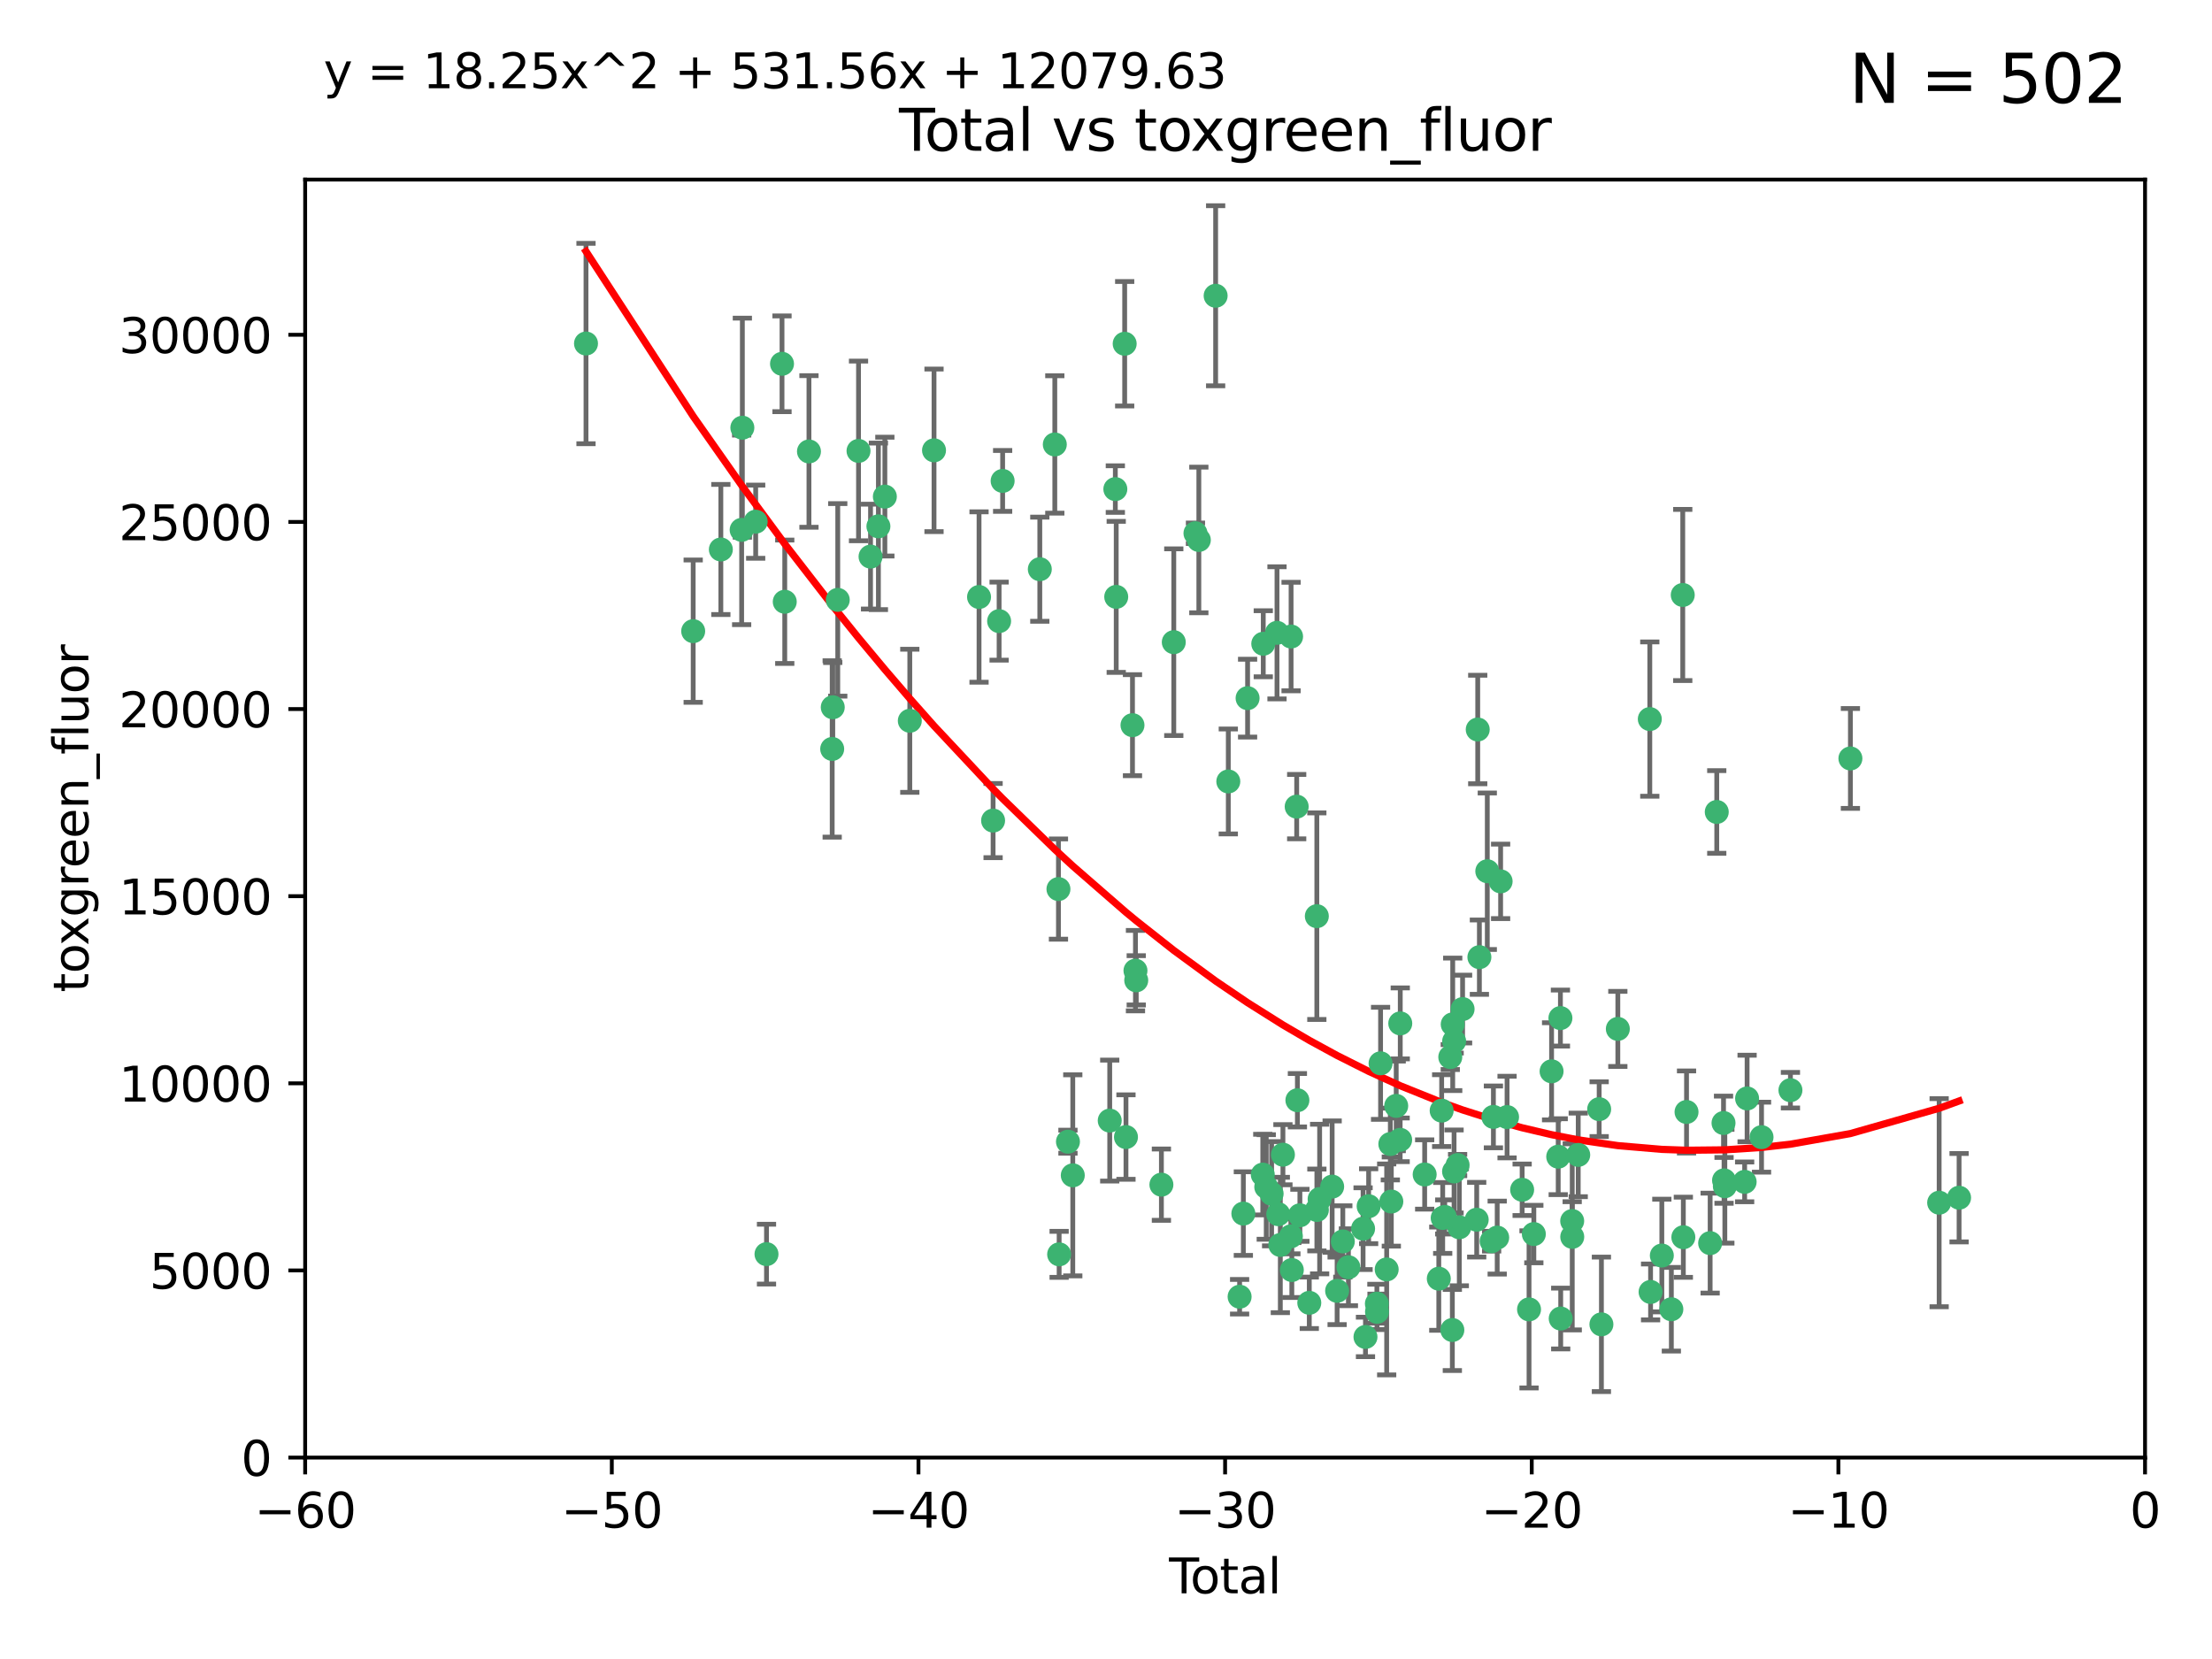 <?xml version="1.0" encoding="utf-8" standalone="no"?>
<!DOCTYPE svg PUBLIC "-//W3C//DTD SVG 1.1//EN"
  "http://www.w3.org/Graphics/SVG/1.1/DTD/svg11.dtd">
<svg xmlns:xlink="http://www.w3.org/1999/xlink" width="460.8pt" height="345.6pt" viewBox="0 0 460.8 345.6" xmlns="http://www.w3.org/2000/svg" version="1.1">
 <defs>
  <style type="text/css">*{stroke-linejoin: round; stroke-linecap: butt}</style>
 </defs>
 <g id="figure_1">
  <g id="patch_1">
   <path d="M 0 345.6 
L 460.8 345.6 
L 460.8 0 
L 0 0 
z
" style="fill: #ffffff"/>
  </g>
  <g id="axes_1">
   <g id="patch_2">
    <path d="M 63.571 303.64 
L 446.85 303.64 
L 446.85 37.411 
L 63.571 37.411 
z
" style="fill: #ffffff"/>
   </g>
   <g id="PathCollection_1">
    <defs>
     <path id="m38c1c4d27b" d="M 0 1.118 
C 0.297 1.118 0.581 1 0.791 0.791 
C 1 0.581 1.118 0.297 1.118 0 
C 1.118 -0.297 1 -0.581 0.791 -0.791 
C 0.581 -1 0.297 -1.118 0 -1.118 
C -0.297 -1.118 -0.581 -1 -0.791 -0.791 
C -1 -0.581 -1.118 -0.297 -1.118 0 
C -1.118 0.297 -1 0.581 -0.791 0.791 
C -0.581 1 -0.297 1.118 0 1.118 
z
" style="stroke: #3cb371"/>
    </defs>
    <g clip-path="url(#p743bc219a8)">
     <use xlink:href="#m38c1c4d27b" x="122.075" y="71.562" style="fill: #3cb371; stroke: #3cb371"/>
     <use xlink:href="#m38c1c4d27b" x="144.404" y="131.48" style="fill: #3cb371; stroke: #3cb371"/>
     <use xlink:href="#m38c1c4d27b" x="150.166" y="114.467" style="fill: #3cb371; stroke: #3cb371"/>
     <use xlink:href="#m38c1c4d27b" x="154.499" y="110.38" style="fill: #3cb371; stroke: #3cb371"/>
     <use xlink:href="#m38c1c4d27b" x="154.646" y="89.097" style="fill: #3cb371; stroke: #3cb371"/>
     <use xlink:href="#m38c1c4d27b" x="157.422" y="108.676" style="fill: #3cb371; stroke: #3cb371"/>
     <use xlink:href="#m38c1c4d27b" x="159.676" y="261.259" style="fill: #3cb371; stroke: #3cb371"/>
     <use xlink:href="#m38c1c4d27b" x="162.908" y="75.786" style="fill: #3cb371; stroke: #3cb371"/>
     <use xlink:href="#m38c1c4d27b" x="163.479" y="125.356" style="fill: #3cb371; stroke: #3cb371"/>
     <use xlink:href="#m38c1c4d27b" x="168.522" y="94.046" style="fill: #3cb371; stroke: #3cb371"/>
     <use xlink:href="#m38c1c4d27b" x="173.36" y="156.019" style="fill: #3cb371; stroke: #3cb371"/>
     <use xlink:href="#m38c1c4d27b" x="173.478" y="147.335" style="fill: #3cb371; stroke: #3cb371"/>
     <use xlink:href="#m38c1c4d27b" x="174.52" y="124.965" style="fill: #3cb371; stroke: #3cb371"/>
     <use xlink:href="#m38c1c4d27b" x="178.846" y="93.933" style="fill: #3cb371; stroke: #3cb371"/>
     <use xlink:href="#m38c1c4d27b" x="181.35" y="115.953" style="fill: #3cb371; stroke: #3cb371"/>
     <use xlink:href="#m38c1c4d27b" x="182.989" y="109.646" style="fill: #3cb371; stroke: #3cb371"/>
     <use xlink:href="#m38c1c4d27b" x="184.332" y="103.453" style="fill: #3cb371; stroke: #3cb371"/>
     <use xlink:href="#m38c1c4d27b" x="189.528" y="150.153" style="fill: #3cb371; stroke: #3cb371"/>
     <use xlink:href="#m38c1c4d27b" x="194.574" y="93.812" style="fill: #3cb371; stroke: #3cb371"/>
     <use xlink:href="#m38c1c4d27b" x="203.952" y="124.367" style="fill: #3cb371; stroke: #3cb371"/>
     <use xlink:href="#m38c1c4d27b" x="206.88" y="170.94" style="fill: #3cb371; stroke: #3cb371"/>
     <use xlink:href="#m38c1c4d27b" x="208.133" y="129.389" style="fill: #3cb371; stroke: #3cb371"/>
     <use xlink:href="#m38c1c4d27b" x="208.867" y="100.184" style="fill: #3cb371; stroke: #3cb371"/>
     <use xlink:href="#m38c1c4d27b" x="216.611" y="118.577" style="fill: #3cb371; stroke: #3cb371"/>
     <use xlink:href="#m38c1c4d27b" x="219.736" y="92.588" style="fill: #3cb371; stroke: #3cb371"/>
     <use xlink:href="#m38c1c4d27b" x="220.495" y="185.208" style="fill: #3cb371; stroke: #3cb371"/>
     <use xlink:href="#m38c1c4d27b" x="220.638" y="261.303" style="fill: #3cb371; stroke: #3cb371"/>
     <use xlink:href="#m38c1c4d27b" x="222.475" y="237.833" style="fill: #3cb371; stroke: #3cb371"/>
     <use xlink:href="#m38c1c4d27b" x="223.48" y="244.844" style="fill: #3cb371; stroke: #3cb371"/>
     <use xlink:href="#m38c1c4d27b" x="231.176" y="233.44" style="fill: #3cb371; stroke: #3cb371"/>
     <use xlink:href="#m38c1c4d27b" x="232.345" y="101.886" style="fill: #3cb371; stroke: #3cb371"/>
     <use xlink:href="#m38c1c4d27b" x="232.53" y="124.337" style="fill: #3cb371; stroke: #3cb371"/>
     <use xlink:href="#m38c1c4d27b" x="234.291" y="71.61" style="fill: #3cb371; stroke: #3cb371"/>
     <use xlink:href="#m38c1c4d27b" x="234.56" y="236.871" style="fill: #3cb371; stroke: #3cb371"/>
     <use xlink:href="#m38c1c4d27b" x="235.917" y="151.067" style="fill: #3cb371; stroke: #3cb371"/>
     <use xlink:href="#m38c1c4d27b" x="236.539" y="202.203" style="fill: #3cb371; stroke: #3cb371"/>
     <use xlink:href="#m38c1c4d27b" x="236.699" y="204.22" style="fill: #3cb371; stroke: #3cb371"/>
     <use xlink:href="#m38c1c4d27b" x="241.942" y="246.787" style="fill: #3cb371; stroke: #3cb371"/>
     <use xlink:href="#m38c1c4d27b" x="244.521" y="133.776" style="fill: #3cb371; stroke: #3cb371"/>
     <use xlink:href="#m38c1c4d27b" x="249.037" y="111.087" style="fill: #3cb371; stroke: #3cb371"/>
     <use xlink:href="#m38c1c4d27b" x="249.741" y="112.487" style="fill: #3cb371; stroke: #3cb371"/>
     <use xlink:href="#m38c1c4d27b" x="253.24" y="61.614" style="fill: #3cb371; stroke: #3cb371"/>
     <use xlink:href="#m38c1c4d27b" x="255.878" y="162.792" style="fill: #3cb371; stroke: #3cb371"/>
     <use xlink:href="#m38c1c4d27b" x="258.233" y="270.13" style="fill: #3cb371; stroke: #3cb371"/>
     <use xlink:href="#m38c1c4d27b" x="259.013" y="252.814" style="fill: #3cb371; stroke: #3cb371"/>
     <use xlink:href="#m38c1c4d27b" x="259.897" y="145.439" style="fill: #3cb371; stroke: #3cb371"/>
     <use xlink:href="#m38c1c4d27b" x="263.059" y="244.691" style="fill: #3cb371; stroke: #3cb371"/>
     <use xlink:href="#m38c1c4d27b" x="263.163" y="134.104" style="fill: #3cb371; stroke: #3cb371"/>
     <use xlink:href="#m38c1c4d27b" x="263.785" y="247.267" style="fill: #3cb371; stroke: #3cb371"/>
     <use xlink:href="#m38c1c4d27b" x="264.901" y="248.674" style="fill: #3cb371; stroke: #3cb371"/>
     <use xlink:href="#m38c1c4d27b" x="266.022" y="131.829" style="fill: #3cb371; stroke: #3cb371"/>
     <use xlink:href="#m38c1c4d27b" x="266.284" y="252.941" style="fill: #3cb371; stroke: #3cb371"/>
     <use xlink:href="#m38c1c4d27b" x="266.715" y="259.35" style="fill: #3cb371; stroke: #3cb371"/>
     <use xlink:href="#m38c1c4d27b" x="267.259" y="240.543" style="fill: #3cb371; stroke: #3cb371"/>
     <use xlink:href="#m38c1c4d27b" x="268.915" y="257.545" style="fill: #3cb371; stroke: #3cb371"/>
     <use xlink:href="#m38c1c4d27b" x="268.956" y="132.603" style="fill: #3cb371; stroke: #3cb371"/>
     <use xlink:href="#m38c1c4d27b" x="269.11" y="264.57" style="fill: #3cb371; stroke: #3cb371"/>
     <use xlink:href="#m38c1c4d27b" x="270.123" y="168.036" style="fill: #3cb371; stroke: #3cb371"/>
     <use xlink:href="#m38c1c4d27b" x="270.272" y="229.198" style="fill: #3cb371; stroke: #3cb371"/>
     <use xlink:href="#m38c1c4d27b" x="270.791" y="253.17" style="fill: #3cb371; stroke: #3cb371"/>
     <use xlink:href="#m38c1c4d27b" x="272.749" y="271.4" style="fill: #3cb371; stroke: #3cb371"/>
     <use xlink:href="#m38c1c4d27b" x="274.32" y="190.856" style="fill: #3cb371; stroke: #3cb371"/>
     <use xlink:href="#m38c1c4d27b" x="274.329" y="252.059" style="fill: #3cb371; stroke: #3cb371"/>
     <use xlink:href="#m38c1c4d27b" x="274.903" y="249.781" style="fill: #3cb371; stroke: #3cb371"/>
     <use xlink:href="#m38c1c4d27b" x="277.512" y="247.195" style="fill: #3cb371; stroke: #3cb371"/>
     <use xlink:href="#m38c1c4d27b" x="278.547" y="268.906" style="fill: #3cb371; stroke: #3cb371"/>
     <use xlink:href="#m38c1c4d27b" x="279.733" y="258.613" style="fill: #3cb371; stroke: #3cb371"/>
     <use xlink:href="#m38c1c4d27b" x="280.898" y="263.993" style="fill: #3cb371; stroke: #3cb371"/>
     <use xlink:href="#m38c1c4d27b" x="283.955" y="255.952" style="fill: #3cb371; stroke: #3cb371"/>
     <use xlink:href="#m38c1c4d27b" x="284.454" y="278.508" style="fill: #3cb371; stroke: #3cb371"/>
     <use xlink:href="#m38c1c4d27b" x="285.113" y="251.277" style="fill: #3cb371; stroke: #3cb371"/>
     <use xlink:href="#m38c1c4d27b" x="286.83" y="271.584" style="fill: #3cb371; stroke: #3cb371"/>
     <use xlink:href="#m38c1c4d27b" x="286.857" y="273.278" style="fill: #3cb371; stroke: #3cb371"/>
     <use xlink:href="#m38c1c4d27b" x="287.598" y="221.508" style="fill: #3cb371; stroke: #3cb371"/>
     <use xlink:href="#m38c1c4d27b" x="288.87" y="264.442" style="fill: #3cb371; stroke: #3cb371"/>
     <use xlink:href="#m38c1c4d27b" x="289.632" y="238.323" style="fill: #3cb371; stroke: #3cb371"/>
     <use xlink:href="#m38c1c4d27b" x="289.839" y="250.302" style="fill: #3cb371; stroke: #3cb371"/>
     <use xlink:href="#m38c1c4d27b" x="290.857" y="230.378" style="fill: #3cb371; stroke: #3cb371"/>
     <use xlink:href="#m38c1c4d27b" x="291.676" y="237.447" style="fill: #3cb371; stroke: #3cb371"/>
     <use xlink:href="#m38c1c4d27b" x="291.701" y="213.194" style="fill: #3cb371; stroke: #3cb371"/>
     <use xlink:href="#m38c1c4d27b" x="296.784" y="244.666" style="fill: #3cb371; stroke: #3cb371"/>
     <use xlink:href="#m38c1c4d27b" x="299.727" y="266.371" style="fill: #3cb371; stroke: #3cb371"/>
     <use xlink:href="#m38c1c4d27b" x="300.325" y="231.362" style="fill: #3cb371; stroke: #3cb371"/>
     <use xlink:href="#m38c1c4d27b" x="300.54" y="253.724" style="fill: #3cb371; stroke: #3cb371"/>
     <use xlink:href="#m38c1c4d27b" x="300.97" y="253.509" style="fill: #3cb371; stroke: #3cb371"/>
     <use xlink:href="#m38c1c4d27b" x="302.119" y="220.207" style="fill: #3cb371; stroke: #3cb371"/>
     <use xlink:href="#m38c1c4d27b" x="302.549" y="277.063" style="fill: #3cb371; stroke: #3cb371"/>
     <use xlink:href="#m38c1c4d27b" x="302.627" y="213.39" style="fill: #3cb371; stroke: #3cb371"/>
     <use xlink:href="#m38c1c4d27b" x="302.908" y="244.037" style="fill: #3cb371; stroke: #3cb371"/>
     <use xlink:href="#m38c1c4d27b" x="302.924" y="216.908" style="fill: #3cb371; stroke: #3cb371"/>
     <use xlink:href="#m38c1c4d27b" x="303.645" y="242.699" style="fill: #3cb371; stroke: #3cb371"/>
     <use xlink:href="#m38c1c4d27b" x="303.999" y="255.666" style="fill: #3cb371; stroke: #3cb371"/>
     <use xlink:href="#m38c1c4d27b" x="304.684" y="210.208" style="fill: #3cb371; stroke: #3cb371"/>
     <use xlink:href="#m38c1c4d27b" x="307.624" y="254.087" style="fill: #3cb371; stroke: #3cb371"/>
     <use xlink:href="#m38c1c4d27b" x="307.838" y="151.97" style="fill: #3cb371; stroke: #3cb371"/>
     <use xlink:href="#m38c1c4d27b" x="308.184" y="199.394" style="fill: #3cb371; stroke: #3cb371"/>
     <use xlink:href="#m38c1c4d27b" x="309.83" y="181.494" style="fill: #3cb371; stroke: #3cb371"/>
     <use xlink:href="#m38c1c4d27b" x="310.734" y="258.565" style="fill: #3cb371; stroke: #3cb371"/>
     <use xlink:href="#m38c1c4d27b" x="311.105" y="232.67" style="fill: #3cb371; stroke: #3cb371"/>
     <use xlink:href="#m38c1c4d27b" x="311.894" y="257.812" style="fill: #3cb371; stroke: #3cb371"/>
     <use xlink:href="#m38c1c4d27b" x="312.607" y="183.606" style="fill: #3cb371; stroke: #3cb371"/>
     <use xlink:href="#m38c1c4d27b" x="313.949" y="232.704" style="fill: #3cb371; stroke: #3cb371"/>
     <use xlink:href="#m38c1c4d27b" x="317.09" y="247.85" style="fill: #3cb371; stroke: #3cb371"/>
     <use xlink:href="#m38c1c4d27b" x="318.526" y="272.768" style="fill: #3cb371; stroke: #3cb371"/>
     <use xlink:href="#m38c1c4d27b" x="319.527" y="257.076" style="fill: #3cb371; stroke: #3cb371"/>
     <use xlink:href="#m38c1c4d27b" x="323.223" y="223.176" style="fill: #3cb371; stroke: #3cb371"/>
     <use xlink:href="#m38c1c4d27b" x="324.605" y="240.958" style="fill: #3cb371; stroke: #3cb371"/>
     <use xlink:href="#m38c1c4d27b" x="325.065" y="212.083" style="fill: #3cb371; stroke: #3cb371"/>
     <use xlink:href="#m38c1c4d27b" x="325.125" y="274.674" style="fill: #3cb371; stroke: #3cb371"/>
     <use xlink:href="#m38c1c4d27b" x="327.515" y="254.362" style="fill: #3cb371; stroke: #3cb371"/>
     <use xlink:href="#m38c1c4d27b" x="327.528" y="257.661" style="fill: #3cb371; stroke: #3cb371"/>
     <use xlink:href="#m38c1c4d27b" x="328.774" y="240.585" style="fill: #3cb371; stroke: #3cb371"/>
     <use xlink:href="#m38c1c4d27b" x="333.135" y="231.059" style="fill: #3cb371; stroke: #3cb371"/>
     <use xlink:href="#m38c1c4d27b" x="333.603" y="275.887" style="fill: #3cb371; stroke: #3cb371"/>
     <use xlink:href="#m38c1c4d27b" x="337.025" y="214.339" style="fill: #3cb371; stroke: #3cb371"/>
     <use xlink:href="#m38c1c4d27b" x="343.683" y="149.795" style="fill: #3cb371; stroke: #3cb371"/>
     <use xlink:href="#m38c1c4d27b" x="343.846" y="269.137" style="fill: #3cb371; stroke: #3cb371"/>
     <use xlink:href="#m38c1c4d27b" x="346.19" y="261.551" style="fill: #3cb371; stroke: #3cb371"/>
     <use xlink:href="#m38c1c4d27b" x="348.174" y="272.741" style="fill: #3cb371; stroke: #3cb371"/>
     <use xlink:href="#m38c1c4d27b" x="350.548" y="123.943" style="fill: #3cb371; stroke: #3cb371"/>
     <use xlink:href="#m38c1c4d27b" x="350.672" y="257.738" style="fill: #3cb371; stroke: #3cb371"/>
     <use xlink:href="#m38c1c4d27b" x="351.336" y="231.646" style="fill: #3cb371; stroke: #3cb371"/>
     <use xlink:href="#m38c1c4d27b" x="356.254" y="258.966" style="fill: #3cb371; stroke: #3cb371"/>
     <use xlink:href="#m38c1c4d27b" x="357.632" y="169.147" style="fill: #3cb371; stroke: #3cb371"/>
     <use xlink:href="#m38c1c4d27b" x="359.041" y="233.943" style="fill: #3cb371; stroke: #3cb371"/>
     <use xlink:href="#m38c1c4d27b" x="359.15" y="245.892" style="fill: #3cb371; stroke: #3cb371"/>
     <use xlink:href="#m38c1c4d27b" x="359.317" y="247.114" style="fill: #3cb371; stroke: #3cb371"/>
     <use xlink:href="#m38c1c4d27b" x="363.442" y="246.204" style="fill: #3cb371; stroke: #3cb371"/>
     <use xlink:href="#m38c1c4d27b" x="363.952" y="228.828" style="fill: #3cb371; stroke: #3cb371"/>
     <use xlink:href="#m38c1c4d27b" x="366.961" y="236.892" style="fill: #3cb371; stroke: #3cb371"/>
     <use xlink:href="#m38c1c4d27b" x="372.98" y="227.107" style="fill: #3cb371; stroke: #3cb371"/>
     <use xlink:href="#m38c1c4d27b" x="385.474" y="157.999" style="fill: #3cb371; stroke: #3cb371"/>
     <use xlink:href="#m38c1c4d27b" x="403.96" y="250.544" style="fill: #3cb371; stroke: #3cb371"/>
     <use xlink:href="#m38c1c4d27b" x="408.113" y="249.505" style="fill: #3cb371; stroke: #3cb371"/>
    </g>
   </g>
   <g id="matplotlib.axis_1">
    <g id="xtick_1">
     <g id="line2d_1">
      <defs>
       <path id="ma70b0d2f78" d="M 0 0 
L 0 3.5 
" style="stroke: #000000; stroke-width: 0.8"/>
      </defs>
      <g>
       <use xlink:href="#ma70b0d2f78" x="63.571" y="303.64" style="stroke: #000000; stroke-width: 0.8"/>
      </g>
     </g>
     <g id="text_1">
      <!-- −60 -->
      <g transform="translate(53.019 318.238)scale(0.1 -0.1)">
       <defs>
        <path id="DejaVuSans-2212" d="M 678 2272 
L 4684 2272 
L 4684 1741 
L 678 1741 
L 678 2272 
z
" transform="scale(0.016)"/>
        <path id="DejaVuSans-36" d="M 2113 2584 
Q 1688 2584 1439 2293 
Q 1191 2003 1191 1497 
Q 1191 994 1439 701 
Q 1688 409 2113 409 
Q 2538 409 2786 701 
Q 3034 994 3034 1497 
Q 3034 2003 2786 2293 
Q 2538 2584 2113 2584 
z
M 3366 4563 
L 3366 3988 
Q 3128 4100 2886 4159 
Q 2644 4219 2406 4219 
Q 1781 4219 1451 3797 
Q 1122 3375 1075 2522 
Q 1259 2794 1537 2939 
Q 1816 3084 2150 3084 
Q 2853 3084 3261 2657 
Q 3669 2231 3669 1497 
Q 3669 778 3244 343 
Q 2819 -91 2113 -91 
Q 1303 -91 875 529 
Q 447 1150 447 2328 
Q 447 3434 972 4092 
Q 1497 4750 2381 4750 
Q 2619 4750 2861 4703 
Q 3103 4656 3366 4563 
z
" transform="scale(0.016)"/>
        <path id="DejaVuSans-30" d="M 2034 4250 
Q 1547 4250 1301 3770 
Q 1056 3291 1056 2328 
Q 1056 1369 1301 889 
Q 1547 409 2034 409 
Q 2525 409 2770 889 
Q 3016 1369 3016 2328 
Q 3016 3291 2770 3770 
Q 2525 4250 2034 4250 
z
M 2034 4750 
Q 2819 4750 3233 4129 
Q 3647 3509 3647 2328 
Q 3647 1150 3233 529 
Q 2819 -91 2034 -91 
Q 1250 -91 836 529 
Q 422 1150 422 2328 
Q 422 3509 836 4129 
Q 1250 4750 2034 4750 
z
" transform="scale(0.016)"/>
       </defs>
       <use xlink:href="#DejaVuSans-2212"/>
       <use xlink:href="#DejaVuSans-36" x="83.789"/>
       <use xlink:href="#DejaVuSans-30" x="147.412"/>
      </g>
     </g>
    </g>
    <g id="xtick_2">
     <g id="line2d_2">
      <g>
       <use xlink:href="#ma70b0d2f78" x="127.451" y="303.64" style="stroke: #000000; stroke-width: 0.8"/>
      </g>
     </g>
     <g id="text_2">
      <!-- −50 -->
      <g transform="translate(116.899 318.238)scale(0.1 -0.1)">
       <defs>
        <path id="DejaVuSans-35" d="M 691 4666 
L 3169 4666 
L 3169 4134 
L 1269 4134 
L 1269 2991 
Q 1406 3038 1543 3061 
Q 1681 3084 1819 3084 
Q 2600 3084 3056 2656 
Q 3513 2228 3513 1497 
Q 3513 744 3044 326 
Q 2575 -91 1722 -91 
Q 1428 -91 1123 -41 
Q 819 9 494 109 
L 494 744 
Q 775 591 1075 516 
Q 1375 441 1709 441 
Q 2250 441 2565 725 
Q 2881 1009 2881 1497 
Q 2881 1984 2565 2268 
Q 2250 2553 1709 2553 
Q 1456 2553 1204 2497 
Q 953 2441 691 2322 
L 691 4666 
z
" transform="scale(0.016)"/>
       </defs>
       <use xlink:href="#DejaVuSans-2212"/>
       <use xlink:href="#DejaVuSans-35" x="83.789"/>
       <use xlink:href="#DejaVuSans-30" x="147.412"/>
      </g>
     </g>
    </g>
    <g id="xtick_3">
     <g id="line2d_3">
      <g>
       <use xlink:href="#ma70b0d2f78" x="191.331" y="303.64" style="stroke: #000000; stroke-width: 0.8"/>
      </g>
     </g>
     <g id="text_3">
      <!-- −40 -->
      <g transform="translate(180.778 318.238)scale(0.1 -0.1)">
       <defs>
        <path id="DejaVuSans-34" d="M 2419 4116 
L 825 1625 
L 2419 1625 
L 2419 4116 
z
M 2253 4666 
L 3047 4666 
L 3047 1625 
L 3713 1625 
L 3713 1100 
L 3047 1100 
L 3047 0 
L 2419 0 
L 2419 1100 
L 313 1100 
L 313 1709 
L 2253 4666 
z
" transform="scale(0.016)"/>
       </defs>
       <use xlink:href="#DejaVuSans-2212"/>
       <use xlink:href="#DejaVuSans-34" x="83.789"/>
       <use xlink:href="#DejaVuSans-30" x="147.412"/>
      </g>
     </g>
    </g>
    <g id="xtick_4">
     <g id="line2d_4">
      <g>
       <use xlink:href="#ma70b0d2f78" x="255.211" y="303.64" style="stroke: #000000; stroke-width: 0.8"/>
      </g>
     </g>
     <g id="text_4">
      <!-- −30 -->
      <g transform="translate(244.658 318.238)scale(0.1 -0.1)">
       <defs>
        <path id="DejaVuSans-33" d="M 2597 2516 
Q 3050 2419 3304 2112 
Q 3559 1806 3559 1356 
Q 3559 666 3084 287 
Q 2609 -91 1734 -91 
Q 1441 -91 1130 -33 
Q 819 25 488 141 
L 488 750 
Q 750 597 1062 519 
Q 1375 441 1716 441 
Q 2309 441 2620 675 
Q 2931 909 2931 1356 
Q 2931 1769 2642 2001 
Q 2353 2234 1838 2234 
L 1294 2234 
L 1294 2753 
L 1863 2753 
Q 2328 2753 2575 2939 
Q 2822 3125 2822 3475 
Q 2822 3834 2567 4026 
Q 2313 4219 1838 4219 
Q 1578 4219 1281 4162 
Q 984 4106 628 3988 
L 628 4550 
Q 988 4650 1302 4700 
Q 1616 4750 1894 4750 
Q 2613 4750 3031 4423 
Q 3450 4097 3450 3541 
Q 3450 3153 3228 2886 
Q 3006 2619 2597 2516 
z
" transform="scale(0.016)"/>
       </defs>
       <use xlink:href="#DejaVuSans-2212"/>
       <use xlink:href="#DejaVuSans-33" x="83.789"/>
       <use xlink:href="#DejaVuSans-30" x="147.412"/>
      </g>
     </g>
    </g>
    <g id="xtick_5">
     <g id="line2d_5">
      <g>
       <use xlink:href="#ma70b0d2f78" x="319.09" y="303.64" style="stroke: #000000; stroke-width: 0.8"/>
      </g>
     </g>
     <g id="text_5">
      <!-- −20 -->
      <g transform="translate(308.538 318.238)scale(0.1 -0.1)">
       <defs>
        <path id="DejaVuSans-32" d="M 1228 531 
L 3431 531 
L 3431 0 
L 469 0 
L 469 531 
Q 828 903 1448 1529 
Q 2069 2156 2228 2338 
Q 2531 2678 2651 2914 
Q 2772 3150 2772 3378 
Q 2772 3750 2511 3984 
Q 2250 4219 1831 4219 
Q 1534 4219 1204 4116 
Q 875 4013 500 3803 
L 500 4441 
Q 881 4594 1212 4672 
Q 1544 4750 1819 4750 
Q 2544 4750 2975 4387 
Q 3406 4025 3406 3419 
Q 3406 3131 3298 2873 
Q 3191 2616 2906 2266 
Q 2828 2175 2409 1742 
Q 1991 1309 1228 531 
z
" transform="scale(0.016)"/>
       </defs>
       <use xlink:href="#DejaVuSans-2212"/>
       <use xlink:href="#DejaVuSans-32" x="83.789"/>
       <use xlink:href="#DejaVuSans-30" x="147.412"/>
      </g>
     </g>
    </g>
    <g id="xtick_6">
     <g id="line2d_6">
      <g>
       <use xlink:href="#ma70b0d2f78" x="382.97" y="303.64" style="stroke: #000000; stroke-width: 0.8"/>
      </g>
     </g>
     <g id="text_6">
      <!-- −10 -->
      <g transform="translate(372.418 318.238)scale(0.1 -0.1)">
       <defs>
        <path id="DejaVuSans-31" d="M 794 531 
L 1825 531 
L 1825 4091 
L 703 3866 
L 703 4441 
L 1819 4666 
L 2450 4666 
L 2450 531 
L 3481 531 
L 3481 0 
L 794 0 
L 794 531 
z
" transform="scale(0.016)"/>
       </defs>
       <use xlink:href="#DejaVuSans-2212"/>
       <use xlink:href="#DejaVuSans-31" x="83.789"/>
       <use xlink:href="#DejaVuSans-30" x="147.412"/>
      </g>
     </g>
    </g>
    <g id="xtick_7">
     <g id="line2d_7">
      <g>
       <use xlink:href="#ma70b0d2f78" x="446.85" y="303.64" style="stroke: #000000; stroke-width: 0.8"/>
      </g>
     </g>
     <g id="text_7">
      <!-- 0 -->
      <g transform="translate(443.669 318.238)scale(0.1 -0.1)">
       <use xlink:href="#DejaVuSans-30"/>
      </g>
     </g>
    </g>
    <g id="text_8">
     <!-- Total -->
     <g transform="translate(243.534 331.917)scale(0.1 -0.1)">
      <defs>
       <path id="DejaVuSans-54" d="M -19 4666 
L 3928 4666 
L 3928 4134 
L 2272 4134 
L 2272 0 
L 1638 0 
L 1638 4134 
L -19 4134 
L -19 4666 
z
" transform="scale(0.016)"/>
       <path id="DejaVuSans-6f" d="M 1959 3097 
Q 1497 3097 1228 2736 
Q 959 2375 959 1747 
Q 959 1119 1226 758 
Q 1494 397 1959 397 
Q 2419 397 2687 759 
Q 2956 1122 2956 1747 
Q 2956 2369 2687 2733 
Q 2419 3097 1959 3097 
z
M 1959 3584 
Q 2709 3584 3137 3096 
Q 3566 2609 3566 1747 
Q 3566 888 3137 398 
Q 2709 -91 1959 -91 
Q 1206 -91 779 398 
Q 353 888 353 1747 
Q 353 2609 779 3096 
Q 1206 3584 1959 3584 
z
" transform="scale(0.016)"/>
       <path id="DejaVuSans-74" d="M 1172 4494 
L 1172 3500 
L 2356 3500 
L 2356 3053 
L 1172 3053 
L 1172 1153 
Q 1172 725 1289 603 
Q 1406 481 1766 481 
L 2356 481 
L 2356 0 
L 1766 0 
Q 1100 0 847 248 
Q 594 497 594 1153 
L 594 3053 
L 172 3053 
L 172 3500 
L 594 3500 
L 594 4494 
L 1172 4494 
z
" transform="scale(0.016)"/>
       <path id="DejaVuSans-61" d="M 2194 1759 
Q 1497 1759 1228 1600 
Q 959 1441 959 1056 
Q 959 750 1161 570 
Q 1363 391 1709 391 
Q 2188 391 2477 730 
Q 2766 1069 2766 1631 
L 2766 1759 
L 2194 1759 
z
M 3341 1997 
L 3341 0 
L 2766 0 
L 2766 531 
Q 2569 213 2275 61 
Q 1981 -91 1556 -91 
Q 1019 -91 701 211 
Q 384 513 384 1019 
Q 384 1609 779 1909 
Q 1175 2209 1959 2209 
L 2766 2209 
L 2766 2266 
Q 2766 2663 2505 2880 
Q 2244 3097 1772 3097 
Q 1472 3097 1187 3025 
Q 903 2953 641 2809 
L 641 3341 
Q 956 3463 1253 3523 
Q 1550 3584 1831 3584 
Q 2591 3584 2966 3190 
Q 3341 2797 3341 1997 
z
" transform="scale(0.016)"/>
       <path id="DejaVuSans-6c" d="M 603 4863 
L 1178 4863 
L 1178 0 
L 603 0 
L 603 4863 
z
" transform="scale(0.016)"/>
      </defs>
      <use xlink:href="#DejaVuSans-54"/>
      <use xlink:href="#DejaVuSans-6f" x="44.084"/>
      <use xlink:href="#DejaVuSans-74" x="105.266"/>
      <use xlink:href="#DejaVuSans-61" x="144.475"/>
      <use xlink:href="#DejaVuSans-6c" x="205.754"/>
     </g>
    </g>
   </g>
   <g id="matplotlib.axis_2">
    <g id="ytick_1">
     <g id="line2d_8">
      <defs>
       <path id="mf34b619ba3" d="M 0 0 
L -3.5 0 
" style="stroke: #000000; stroke-width: 0.8"/>
      </defs>
      <g>
       <use xlink:href="#mf34b619ba3" x="63.571" y="303.64" style="stroke: #000000; stroke-width: 0.8"/>
      </g>
     </g>
     <g id="text_9">
      <!-- 0 -->
      <g transform="translate(50.209 307.439)scale(0.1 -0.1)">
       <use xlink:href="#DejaVuSans-30"/>
      </g>
     </g>
    </g>
    <g id="ytick_2">
     <g id="line2d_9">
      <g>
       <use xlink:href="#mf34b619ba3" x="63.571" y="264.657" style="stroke: #000000; stroke-width: 0.8"/>
      </g>
     </g>
     <g id="text_10">
      <!-- 5000 -->
      <g transform="translate(31.121 268.457)scale(0.1 -0.1)">
       <use xlink:href="#DejaVuSans-35"/>
       <use xlink:href="#DejaVuSans-30" x="63.623"/>
       <use xlink:href="#DejaVuSans-30" x="127.246"/>
       <use xlink:href="#DejaVuSans-30" x="190.869"/>
      </g>
     </g>
    </g>
    <g id="ytick_3">
     <g id="line2d_10">
      <g>
       <use xlink:href="#mf34b619ba3" x="63.571" y="225.675" style="stroke: #000000; stroke-width: 0.8"/>
      </g>
     </g>
     <g id="text_11">
      <!-- 10000 -->
      <g transform="translate(24.759 229.474)scale(0.1 -0.1)">
       <use xlink:href="#DejaVuSans-31"/>
       <use xlink:href="#DejaVuSans-30" x="63.623"/>
       <use xlink:href="#DejaVuSans-30" x="127.246"/>
       <use xlink:href="#DejaVuSans-30" x="190.869"/>
       <use xlink:href="#DejaVuSans-30" x="254.492"/>
      </g>
     </g>
    </g>
    <g id="ytick_4">
     <g id="line2d_11">
      <g>
       <use xlink:href="#mf34b619ba3" x="63.571" y="186.692" style="stroke: #000000; stroke-width: 0.8"/>
      </g>
     </g>
     <g id="text_12">
      <!-- 15000 -->
      <g transform="translate(24.759 190.492)scale(0.1 -0.1)">
       <use xlink:href="#DejaVuSans-31"/>
       <use xlink:href="#DejaVuSans-35" x="63.623"/>
       <use xlink:href="#DejaVuSans-30" x="127.246"/>
       <use xlink:href="#DejaVuSans-30" x="190.869"/>
       <use xlink:href="#DejaVuSans-30" x="254.492"/>
      </g>
     </g>
    </g>
    <g id="ytick_5">
     <g id="line2d_12">
      <g>
       <use xlink:href="#mf34b619ba3" x="63.571" y="147.71" style="stroke: #000000; stroke-width: 0.8"/>
      </g>
     </g>
     <g id="text_13">
      <!-- 20000 -->
      <g transform="translate(24.759 151.509)scale(0.1 -0.1)">
       <use xlink:href="#DejaVuSans-32"/>
       <use xlink:href="#DejaVuSans-30" x="63.623"/>
       <use xlink:href="#DejaVuSans-30" x="127.246"/>
       <use xlink:href="#DejaVuSans-30" x="190.869"/>
       <use xlink:href="#DejaVuSans-30" x="254.492"/>
      </g>
     </g>
    </g>
    <g id="ytick_6">
     <g id="line2d_13">
      <g>
       <use xlink:href="#mf34b619ba3" x="63.571" y="108.727" style="stroke: #000000; stroke-width: 0.8"/>
      </g>
     </g>
     <g id="text_14">
      <!-- 25000 -->
      <g transform="translate(24.759 112.527)scale(0.1 -0.1)">
       <use xlink:href="#DejaVuSans-32"/>
       <use xlink:href="#DejaVuSans-35" x="63.623"/>
       <use xlink:href="#DejaVuSans-30" x="127.246"/>
       <use xlink:href="#DejaVuSans-30" x="190.869"/>
       <use xlink:href="#DejaVuSans-30" x="254.492"/>
      </g>
     </g>
    </g>
    <g id="ytick_7">
     <g id="line2d_14">
      <g>
       <use xlink:href="#mf34b619ba3" x="63.571" y="69.745" style="stroke: #000000; stroke-width: 0.8"/>
      </g>
     </g>
     <g id="text_15">
      <!-- 30000 -->
      <g transform="translate(24.759 73.544)scale(0.1 -0.1)">
       <use xlink:href="#DejaVuSans-33"/>
       <use xlink:href="#DejaVuSans-30" x="63.623"/>
       <use xlink:href="#DejaVuSans-30" x="127.246"/>
       <use xlink:href="#DejaVuSans-30" x="190.869"/>
       <use xlink:href="#DejaVuSans-30" x="254.492"/>
      </g>
     </g>
    </g>
    <g id="text_16">
     <!-- toxgreen_fluor -->
     <g transform="translate(18.401 206.72)rotate(-90)scale(0.1 -0.1)">
      <defs>
       <path id="DejaVuSans-78" d="M 3513 3500 
L 2247 1797 
L 3578 0 
L 2900 0 
L 1881 1375 
L 863 0 
L 184 0 
L 1544 1831 
L 300 3500 
L 978 3500 
L 1906 2253 
L 2834 3500 
L 3513 3500 
z
" transform="scale(0.016)"/>
       <path id="DejaVuSans-67" d="M 2906 1791 
Q 2906 2416 2648 2759 
Q 2391 3103 1925 3103 
Q 1463 3103 1205 2759 
Q 947 2416 947 1791 
Q 947 1169 1205 825 
Q 1463 481 1925 481 
Q 2391 481 2648 825 
Q 2906 1169 2906 1791 
z
M 3481 434 
Q 3481 -459 3084 -895 
Q 2688 -1331 1869 -1331 
Q 1566 -1331 1297 -1286 
Q 1028 -1241 775 -1147 
L 775 -588 
Q 1028 -725 1275 -790 
Q 1522 -856 1778 -856 
Q 2344 -856 2625 -561 
Q 2906 -266 2906 331 
L 2906 616 
Q 2728 306 2450 153 
Q 2172 0 1784 0 
Q 1141 0 747 490 
Q 353 981 353 1791 
Q 353 2603 747 3093 
Q 1141 3584 1784 3584 
Q 2172 3584 2450 3431 
Q 2728 3278 2906 2969 
L 2906 3500 
L 3481 3500 
L 3481 434 
z
" transform="scale(0.016)"/>
       <path id="DejaVuSans-72" d="M 2631 2963 
Q 2534 3019 2420 3045 
Q 2306 3072 2169 3072 
Q 1681 3072 1420 2755 
Q 1159 2438 1159 1844 
L 1159 0 
L 581 0 
L 581 3500 
L 1159 3500 
L 1159 2956 
Q 1341 3275 1631 3429 
Q 1922 3584 2338 3584 
Q 2397 3584 2469 3576 
Q 2541 3569 2628 3553 
L 2631 2963 
z
" transform="scale(0.016)"/>
       <path id="DejaVuSans-65" d="M 3597 1894 
L 3597 1613 
L 953 1613 
Q 991 1019 1311 708 
Q 1631 397 2203 397 
Q 2534 397 2845 478 
Q 3156 559 3463 722 
L 3463 178 
Q 3153 47 2828 -22 
Q 2503 -91 2169 -91 
Q 1331 -91 842 396 
Q 353 884 353 1716 
Q 353 2575 817 3079 
Q 1281 3584 2069 3584 
Q 2775 3584 3186 3129 
Q 3597 2675 3597 1894 
z
M 3022 2063 
Q 3016 2534 2758 2815 
Q 2500 3097 2075 3097 
Q 1594 3097 1305 2825 
Q 1016 2553 972 2059 
L 3022 2063 
z
" transform="scale(0.016)"/>
       <path id="DejaVuSans-6e" d="M 3513 2113 
L 3513 0 
L 2938 0 
L 2938 2094 
Q 2938 2591 2744 2837 
Q 2550 3084 2163 3084 
Q 1697 3084 1428 2787 
Q 1159 2491 1159 1978 
L 1159 0 
L 581 0 
L 581 3500 
L 1159 3500 
L 1159 2956 
Q 1366 3272 1645 3428 
Q 1925 3584 2291 3584 
Q 2894 3584 3203 3211 
Q 3513 2838 3513 2113 
z
" transform="scale(0.016)"/>
       <path id="DejaVuSans-5f" d="M 3263 -1063 
L 3263 -1509 
L -63 -1509 
L -63 -1063 
L 3263 -1063 
z
" transform="scale(0.016)"/>
       <path id="DejaVuSans-66" d="M 2375 4863 
L 2375 4384 
L 1825 4384 
Q 1516 4384 1395 4259 
Q 1275 4134 1275 3809 
L 1275 3500 
L 2222 3500 
L 2222 3053 
L 1275 3053 
L 1275 0 
L 697 0 
L 697 3053 
L 147 3053 
L 147 3500 
L 697 3500 
L 697 3744 
Q 697 4328 969 4595 
Q 1241 4863 1831 4863 
L 2375 4863 
z
" transform="scale(0.016)"/>
       <path id="DejaVuSans-75" d="M 544 1381 
L 544 3500 
L 1119 3500 
L 1119 1403 
Q 1119 906 1312 657 
Q 1506 409 1894 409 
Q 2359 409 2629 706 
Q 2900 1003 2900 1516 
L 2900 3500 
L 3475 3500 
L 3475 0 
L 2900 0 
L 2900 538 
Q 2691 219 2414 64 
Q 2138 -91 1772 -91 
Q 1169 -91 856 284 
Q 544 659 544 1381 
z
M 1991 3584 
L 1991 3584 
z
" transform="scale(0.016)"/>
      </defs>
      <use xlink:href="#DejaVuSans-74"/>
      <use xlink:href="#DejaVuSans-6f" x="39.209"/>
      <use xlink:href="#DejaVuSans-78" x="97.266"/>
      <use xlink:href="#DejaVuSans-67" x="156.445"/>
      <use xlink:href="#DejaVuSans-72" x="219.922"/>
      <use xlink:href="#DejaVuSans-65" x="258.785"/>
      <use xlink:href="#DejaVuSans-65" x="320.309"/>
      <use xlink:href="#DejaVuSans-6e" x="381.832"/>
      <use xlink:href="#DejaVuSans-5f" x="445.211"/>
      <use xlink:href="#DejaVuSans-66" x="495.211"/>
      <use xlink:href="#DejaVuSans-6c" x="530.416"/>
      <use xlink:href="#DejaVuSans-75" x="558.199"/>
      <use xlink:href="#DejaVuSans-6f" x="621.578"/>
      <use xlink:href="#DejaVuSans-72" x="682.76"/>
     </g>
    </g>
   </g>
   <g id="LineCollection_1">
    <path d="M 122.075 92.434 
L 122.075 50.691 
" clip-path="url(#p743bc219a8)" style="fill: none; stroke: #696969"/>
    <path d="M 144.404 146.307 
L 144.404 116.654 
" clip-path="url(#p743bc219a8)" style="fill: none; stroke: #696969"/>
    <path d="M 150.166 128.017 
L 150.166 100.917 
" clip-path="url(#p743bc219a8)" style="fill: none; stroke: #696969"/>
    <path d="M 154.499 130.124 
L 154.499 90.636 
" clip-path="url(#p743bc219a8)" style="fill: none; stroke: #696969"/>
    <path d="M 154.646 111.917 
L 154.646 66.277 
" clip-path="url(#p743bc219a8)" style="fill: none; stroke: #696969"/>
    <path d="M 157.422 116.296 
L 157.422 101.057 
" clip-path="url(#p743bc219a8)" style="fill: none; stroke: #696969"/>
    <path d="M 159.676 267.49 
L 159.676 255.028 
" clip-path="url(#p743bc219a8)" style="fill: none; stroke: #696969"/>
    <path d="M 162.908 85.756 
L 162.908 65.815 
" clip-path="url(#p743bc219a8)" style="fill: none; stroke: #696969"/>
    <path d="M 163.479 138.211 
L 163.479 112.501 
" clip-path="url(#p743bc219a8)" style="fill: none; stroke: #696969"/>
    <path d="M 168.522 109.836 
L 168.522 78.257 
" clip-path="url(#p743bc219a8)" style="fill: none; stroke: #696969"/>
    <path d="M 173.36 174.39 
L 173.36 137.647 
" clip-path="url(#p743bc219a8)" style="fill: none; stroke: #696969"/>
    <path d="M 173.478 156.65 
L 173.478 138.02 
" clip-path="url(#p743bc219a8)" style="fill: none; stroke: #696969"/>
    <path d="M 174.52 145.018 
L 174.52 104.912 
" clip-path="url(#p743bc219a8)" style="fill: none; stroke: #696969"/>
    <path d="M 178.846 112.649 
L 178.846 75.218 
" clip-path="url(#p743bc219a8)" style="fill: none; stroke: #696969"/>
    <path d="M 181.35 126.872 
L 181.35 105.035 
" clip-path="url(#p743bc219a8)" style="fill: none; stroke: #696969"/>
    <path d="M 182.989 126.988 
L 182.989 92.305 
" clip-path="url(#p743bc219a8)" style="fill: none; stroke: #696969"/>
    <path d="M 184.332 115.826 
L 184.332 91.08 
" clip-path="url(#p743bc219a8)" style="fill: none; stroke: #696969"/>
    <path d="M 189.528 165.057 
L 189.528 135.25 
" clip-path="url(#p743bc219a8)" style="fill: none; stroke: #696969"/>
    <path d="M 194.574 110.745 
L 194.574 76.878 
" clip-path="url(#p743bc219a8)" style="fill: none; stroke: #696969"/>
    <path d="M 203.952 142.114 
L 203.952 106.621 
" clip-path="url(#p743bc219a8)" style="fill: none; stroke: #696969"/>
    <path d="M 206.88 178.667 
L 206.88 163.212 
" clip-path="url(#p743bc219a8)" style="fill: none; stroke: #696969"/>
    <path d="M 208.133 137.517 
L 208.133 121.262 
" clip-path="url(#p743bc219a8)" style="fill: none; stroke: #696969"/>
    <path d="M 208.867 106.525 
L 208.867 93.844 
" clip-path="url(#p743bc219a8)" style="fill: none; stroke: #696969"/>
    <path d="M 216.611 129.424 
L 216.611 107.731 
" clip-path="url(#p743bc219a8)" style="fill: none; stroke: #696969"/>
    <path d="M 219.736 106.902 
L 219.736 78.274 
" clip-path="url(#p743bc219a8)" style="fill: none; stroke: #696969"/>
    <path d="M 220.495 195.65 
L 220.495 174.765 
" clip-path="url(#p743bc219a8)" style="fill: none; stroke: #696969"/>
    <path d="M 220.638 266.097 
L 220.638 256.51 
" clip-path="url(#p743bc219a8)" style="fill: none; stroke: #696969"/>
    <path d="M 222.475 240.234 
L 222.475 235.431 
" clip-path="url(#p743bc219a8)" style="fill: none; stroke: #696969"/>
    <path d="M 223.48 265.789 
L 223.48 223.9 
" clip-path="url(#p743bc219a8)" style="fill: none; stroke: #696969"/>
    <path d="M 231.176 246.04 
L 231.176 220.841 
" clip-path="url(#p743bc219a8)" style="fill: none; stroke: #696969"/>
    <path d="M 232.345 106.741 
L 232.345 97.032 
" clip-path="url(#p743bc219a8)" style="fill: none; stroke: #696969"/>
    <path d="M 232.53 140.07 
L 232.53 108.604 
" clip-path="url(#p743bc219a8)" style="fill: none; stroke: #696969"/>
    <path d="M 234.291 84.576 
L 234.291 58.645 
" clip-path="url(#p743bc219a8)" style="fill: none; stroke: #696969"/>
    <path d="M 234.56 245.671 
L 234.56 228.072 
" clip-path="url(#p743bc219a8)" style="fill: none; stroke: #696969"/>
    <path d="M 235.917 161.588 
L 235.917 140.547 
" clip-path="url(#p743bc219a8)" style="fill: none; stroke: #696969"/>
    <path d="M 236.539 210.579 
L 236.539 193.826 
" clip-path="url(#p743bc219a8)" style="fill: none; stroke: #696969"/>
    <path d="M 236.699 209.352 
L 236.699 199.087 
" clip-path="url(#p743bc219a8)" style="fill: none; stroke: #696969"/>
    <path d="M 241.942 254.215 
L 241.942 239.358 
" clip-path="url(#p743bc219a8)" style="fill: none; stroke: #696969"/>
    <path d="M 244.521 153.222 
L 244.521 114.33 
" clip-path="url(#p743bc219a8)" style="fill: none; stroke: #696969"/>
    <path d="M 249.037 113.226 
L 249.037 108.949 
" clip-path="url(#p743bc219a8)" style="fill: none; stroke: #696969"/>
    <path d="M 249.741 127.655 
L 249.741 97.319 
" clip-path="url(#p743bc219a8)" style="fill: none; stroke: #696969"/>
    <path d="M 253.24 80.373 
L 253.24 42.855 
" clip-path="url(#p743bc219a8)" style="fill: none; stroke: #696969"/>
    <path d="M 255.878 173.718 
L 255.878 151.865 
" clip-path="url(#p743bc219a8)" style="fill: none; stroke: #696969"/>
    <path d="M 258.233 273.73 
L 258.233 266.53 
" clip-path="url(#p743bc219a8)" style="fill: none; stroke: #696969"/>
    <path d="M 259.013 261.522 
L 259.013 244.105 
" clip-path="url(#p743bc219a8)" style="fill: none; stroke: #696969"/>
    <path d="M 259.897 153.546 
L 259.897 137.331 
" clip-path="url(#p743bc219a8)" style="fill: none; stroke: #696969"/>
    <path d="M 263.059 253.088 
L 263.059 236.294 
" clip-path="url(#p743bc219a8)" style="fill: none; stroke: #696969"/>
    <path d="M 263.163 140.983 
L 263.163 127.226 
" clip-path="url(#p743bc219a8)" style="fill: none; stroke: #696969"/>
    <path d="M 263.785 258.157 
L 263.785 236.377 
" clip-path="url(#p743bc219a8)" style="fill: none; stroke: #696969"/>
    <path d="M 264.901 259.535 
L 264.901 237.813 
" clip-path="url(#p743bc219a8)" style="fill: none; stroke: #696969"/>
    <path d="M 266.022 145.591 
L 266.022 118.067 
" clip-path="url(#p743bc219a8)" style="fill: none; stroke: #696969"/>
    <path d="M 266.284 253.603 
L 266.284 252.279 
" clip-path="url(#p743bc219a8)" style="fill: none; stroke: #696969"/>
    <path d="M 266.715 273.451 
L 266.715 245.249 
" clip-path="url(#p743bc219a8)" style="fill: none; stroke: #696969"/>
    <path d="M 267.259 246.81 
L 267.259 234.275 
" clip-path="url(#p743bc219a8)" style="fill: none; stroke: #696969"/>
    <path d="M 268.915 261.193 
L 268.915 253.898 
" clip-path="url(#p743bc219a8)" style="fill: none; stroke: #696969"/>
    <path d="M 268.956 143.904 
L 268.956 121.303 
" clip-path="url(#p743bc219a8)" style="fill: none; stroke: #696969"/>
    <path d="M 269.11 270.294 
L 269.11 258.847 
" clip-path="url(#p743bc219a8)" style="fill: none; stroke: #696969"/>
    <path d="M 270.123 174.742 
L 270.123 161.329 
" clip-path="url(#p743bc219a8)" style="fill: none; stroke: #696969"/>
    <path d="M 270.272 234.763 
L 270.272 223.632 
" clip-path="url(#p743bc219a8)" style="fill: none; stroke: #696969"/>
    <path d="M 270.791 258.589 
L 270.791 247.75 
" clip-path="url(#p743bc219a8)" style="fill: none; stroke: #696969"/>
    <path d="M 272.749 276.759 
L 272.749 266.041 
" clip-path="url(#p743bc219a8)" style="fill: none; stroke: #696969"/>
    <path d="M 274.32 212.373 
L 274.32 169.339 
" clip-path="url(#p743bc219a8)" style="fill: none; stroke: #696969"/>
    <path d="M 274.329 260.585 
L 274.329 243.534 
" clip-path="url(#p743bc219a8)" style="fill: none; stroke: #696969"/>
    <path d="M 274.903 265.362 
L 274.903 234.2 
" clip-path="url(#p743bc219a8)" style="fill: none; stroke: #696969"/>
    <path d="M 277.512 260.88 
L 277.512 233.51 
" clip-path="url(#p743bc219a8)" style="fill: none; stroke: #696969"/>
    <path d="M 278.547 275.94 
L 278.547 261.871 
" clip-path="url(#p743bc219a8)" style="fill: none; stroke: #696969"/>
    <path d="M 279.733 266.044 
L 279.733 251.182 
" clip-path="url(#p743bc219a8)" style="fill: none; stroke: #696969"/>
    <path d="M 280.898 272.003 
L 280.898 255.982 
" clip-path="url(#p743bc219a8)" style="fill: none; stroke: #696969"/>
    <path d="M 283.955 264.468 
L 283.955 247.435 
" clip-path="url(#p743bc219a8)" style="fill: none; stroke: #696969"/>
    <path d="M 284.454 282.62 
L 284.454 274.397 
" clip-path="url(#p743bc219a8)" style="fill: none; stroke: #696969"/>
    <path d="M 285.113 259.072 
L 285.113 243.481 
" clip-path="url(#p743bc219a8)" style="fill: none; stroke: #696969"/>
    <path d="M 286.83 275.64 
L 286.83 267.529 
" clip-path="url(#p743bc219a8)" style="fill: none; stroke: #696969"/>
    <path d="M 286.857 276.97 
L 286.857 269.585 
" clip-path="url(#p743bc219a8)" style="fill: none; stroke: #696969"/>
    <path d="M 287.598 233.182 
L 287.598 209.833 
" clip-path="url(#p743bc219a8)" style="fill: none; stroke: #696969"/>
    <path d="M 288.87 286.412 
L 288.87 242.472 
" clip-path="url(#p743bc219a8)" style="fill: none; stroke: #696969"/>
    <path d="M 289.632 245.797 
L 289.632 230.849 
" clip-path="url(#p743bc219a8)" style="fill: none; stroke: #696969"/>
    <path d="M 289.839 259.588 
L 289.839 241.016 
" clip-path="url(#p743bc219a8)" style="fill: none; stroke: #696969"/>
    <path d="M 290.857 239.72 
L 290.857 221.037 
" clip-path="url(#p743bc219a8)" style="fill: none; stroke: #696969"/>
    <path d="M 291.676 241.997 
L 291.676 232.897 
" clip-path="url(#p743bc219a8)" style="fill: none; stroke: #696969"/>
    <path d="M 291.701 220.586 
L 291.701 205.801 
" clip-path="url(#p743bc219a8)" style="fill: none; stroke: #696969"/>
    <path d="M 296.784 251.882 
L 296.784 237.45 
" clip-path="url(#p743bc219a8)" style="fill: none; stroke: #696969"/>
    <path d="M 299.727 277.129 
L 299.727 255.613 
" clip-path="url(#p743bc219a8)" style="fill: none; stroke: #696969"/>
    <path d="M 300.325 238.843 
L 300.325 223.882 
" clip-path="url(#p743bc219a8)" style="fill: none; stroke: #696969"/>
    <path d="M 300.54 261.105 
L 300.54 246.342 
" clip-path="url(#p743bc219a8)" style="fill: none; stroke: #696969"/>
    <path d="M 300.97 257.063 
L 300.97 249.955 
" clip-path="url(#p743bc219a8)" style="fill: none; stroke: #696969"/>
    <path d="M 302.119 222.806 
L 302.119 217.608 
" clip-path="url(#p743bc219a8)" style="fill: none; stroke: #696969"/>
    <path d="M 302.549 285.505 
L 302.549 268.621 
" clip-path="url(#p743bc219a8)" style="fill: none; stroke: #696969"/>
    <path d="M 302.627 227.19 
L 302.627 199.591 
" clip-path="url(#p743bc219a8)" style="fill: none; stroke: #696969"/>
    <path d="M 302.908 252.678 
L 302.908 235.395 
" clip-path="url(#p743bc219a8)" style="fill: none; stroke: #696969"/>
    <path d="M 302.924 219.374 
L 302.924 214.442 
" clip-path="url(#p743bc219a8)" style="fill: none; stroke: #696969"/>
    <path d="M 303.645 244.917 
L 303.645 240.482 
" clip-path="url(#p743bc219a8)" style="fill: none; stroke: #696969"/>
    <path d="M 303.999 267.849 
L 303.999 243.483 
" clip-path="url(#p743bc219a8)" style="fill: none; stroke: #696969"/>
    <path d="M 304.684 217.272 
L 304.684 203.144 
" clip-path="url(#p743bc219a8)" style="fill: none; stroke: #696969"/>
    <path d="M 307.624 261.863 
L 307.624 246.311 
" clip-path="url(#p743bc219a8)" style="fill: none; stroke: #696969"/>
    <path d="M 307.838 163.271 
L 307.838 140.669 
" clip-path="url(#p743bc219a8)" style="fill: none; stroke: #696969"/>
    <path d="M 308.184 207.137 
L 308.184 191.65 
" clip-path="url(#p743bc219a8)" style="fill: none; stroke: #696969"/>
    <path d="M 309.83 197.796 
L 309.83 165.192 
" clip-path="url(#p743bc219a8)" style="fill: none; stroke: #696969"/>
    <path d="M 310.734 260.625 
L 310.734 256.505 
" clip-path="url(#p743bc219a8)" style="fill: none; stroke: #696969"/>
    <path d="M 311.105 239.106 
L 311.105 226.235 
" clip-path="url(#p743bc219a8)" style="fill: none; stroke: #696969"/>
    <path d="M 311.894 265.41 
L 311.894 250.214 
" clip-path="url(#p743bc219a8)" style="fill: none; stroke: #696969"/>
    <path d="M 312.607 191.362 
L 312.607 175.85 
" clip-path="url(#p743bc219a8)" style="fill: none; stroke: #696969"/>
    <path d="M 313.949 241.211 
L 313.949 224.198 
" clip-path="url(#p743bc219a8)" style="fill: none; stroke: #696969"/>
    <path d="M 317.09 253.211 
L 317.09 242.49 
" clip-path="url(#p743bc219a8)" style="fill: none; stroke: #696969"/>
    <path d="M 318.526 289.135 
L 318.526 256.401 
" clip-path="url(#p743bc219a8)" style="fill: none; stroke: #696969"/>
    <path d="M 319.527 263.063 
L 319.527 251.09 
" clip-path="url(#p743bc219a8)" style="fill: none; stroke: #696969"/>
    <path d="M 323.223 233.292 
L 323.223 213.059 
" clip-path="url(#p743bc219a8)" style="fill: none; stroke: #696969"/>
    <path d="M 324.605 248.861 
L 324.605 233.054 
" clip-path="url(#p743bc219a8)" style="fill: none; stroke: #696969"/>
    <path d="M 325.065 217.914 
L 325.065 206.252 
" clip-path="url(#p743bc219a8)" style="fill: none; stroke: #696969"/>
    <path d="M 325.125 281.008 
L 325.125 268.341 
" clip-path="url(#p743bc219a8)" style="fill: none; stroke: #696969"/>
    <path d="M 327.515 258.391 
L 327.515 250.333 
" clip-path="url(#p743bc219a8)" style="fill: none; stroke: #696969"/>
    <path d="M 327.528 277.044 
L 327.528 238.278 
" clip-path="url(#p743bc219a8)" style="fill: none; stroke: #696969"/>
    <path d="M 328.774 249.29 
L 328.774 231.879 
" clip-path="url(#p743bc219a8)" style="fill: none; stroke: #696969"/>
    <path d="M 333.135 236.759 
L 333.135 225.358 
" clip-path="url(#p743bc219a8)" style="fill: none; stroke: #696969"/>
    <path d="M 333.603 289.896 
L 333.603 261.877 
" clip-path="url(#p743bc219a8)" style="fill: none; stroke: #696969"/>
    <path d="M 337.025 222.158 
L 337.025 206.52 
" clip-path="url(#p743bc219a8)" style="fill: none; stroke: #696969"/>
    <path d="M 343.683 165.867 
L 343.683 133.723 
" clip-path="url(#p743bc219a8)" style="fill: none; stroke: #696969"/>
    <path d="M 343.846 274.956 
L 343.846 263.317 
" clip-path="url(#p743bc219a8)" style="fill: none; stroke: #696969"/>
    <path d="M 346.19 273.286 
L 346.19 249.816 
" clip-path="url(#p743bc219a8)" style="fill: none; stroke: #696969"/>
    <path d="M 348.174 281.454 
L 348.174 264.027 
" clip-path="url(#p743bc219a8)" style="fill: none; stroke: #696969"/>
    <path d="M 350.548 141.769 
L 350.548 106.117 
" clip-path="url(#p743bc219a8)" style="fill: none; stroke: #696969"/>
    <path d="M 350.672 266.089 
L 350.672 249.388 
" clip-path="url(#p743bc219a8)" style="fill: none; stroke: #696969"/>
    <path d="M 351.336 240.199 
L 351.336 223.093 
" clip-path="url(#p743bc219a8)" style="fill: none; stroke: #696969"/>
    <path d="M 356.254 269.373 
L 356.254 248.559 
" clip-path="url(#p743bc219a8)" style="fill: none; stroke: #696969"/>
    <path d="M 357.632 177.757 
L 357.632 160.538 
" clip-path="url(#p743bc219a8)" style="fill: none; stroke: #696969"/>
    <path d="M 359.041 239.548 
L 359.041 228.338 
" clip-path="url(#p743bc219a8)" style="fill: none; stroke: #696969"/>
    <path d="M 359.15 250.663 
L 359.15 241.12 
" clip-path="url(#p743bc219a8)" style="fill: none; stroke: #696969"/>
    <path d="M 359.317 258.965 
L 359.317 235.264 
" clip-path="url(#p743bc219a8)" style="fill: none; stroke: #696969"/>
    <path d="M 363.442 250.348 
L 363.442 242.06 
" clip-path="url(#p743bc219a8)" style="fill: none; stroke: #696969"/>
    <path d="M 363.952 237.837 
L 363.952 219.82 
" clip-path="url(#p743bc219a8)" style="fill: none; stroke: #696969"/>
    <path d="M 366.961 244.18 
L 366.961 229.604 
" clip-path="url(#p743bc219a8)" style="fill: none; stroke: #696969"/>
    <path d="M 372.98 230.811 
L 372.98 223.403 
" clip-path="url(#p743bc219a8)" style="fill: none; stroke: #696969"/>
    <path d="M 385.474 168.403 
L 385.474 147.594 
" clip-path="url(#p743bc219a8)" style="fill: none; stroke: #696969"/>
    <path d="M 403.96 272.215 
L 403.96 228.872 
" clip-path="url(#p743bc219a8)" style="fill: none; stroke: #696969"/>
    <path d="M 408.113 258.71 
L 408.113 240.299 
" clip-path="url(#p743bc219a8)" style="fill: none; stroke: #696969"/>
   </g>
   <g id="line2d_15">
    <defs>
     <path id="m2bbd4887c3" d="M 2 0 
L -2 -0 
" style="stroke: #696969"/>
    </defs>
    <g clip-path="url(#p743bc219a8)">
     <use xlink:href="#m2bbd4887c3" x="122.075" y="92.434" style="fill: #696969; stroke: #696969"/>
     <use xlink:href="#m2bbd4887c3" x="144.404" y="146.307" style="fill: #696969; stroke: #696969"/>
     <use xlink:href="#m2bbd4887c3" x="150.166" y="128.017" style="fill: #696969; stroke: #696969"/>
     <use xlink:href="#m2bbd4887c3" x="154.499" y="130.124" style="fill: #696969; stroke: #696969"/>
     <use xlink:href="#m2bbd4887c3" x="154.646" y="111.917" style="fill: #696969; stroke: #696969"/>
     <use xlink:href="#m2bbd4887c3" x="157.422" y="116.296" style="fill: #696969; stroke: #696969"/>
     <use xlink:href="#m2bbd4887c3" x="159.676" y="267.49" style="fill: #696969; stroke: #696969"/>
     <use xlink:href="#m2bbd4887c3" x="162.908" y="85.756" style="fill: #696969; stroke: #696969"/>
     <use xlink:href="#m2bbd4887c3" x="163.479" y="138.211" style="fill: #696969; stroke: #696969"/>
     <use xlink:href="#m2bbd4887c3" x="168.522" y="109.836" style="fill: #696969; stroke: #696969"/>
     <use xlink:href="#m2bbd4887c3" x="173.36" y="174.39" style="fill: #696969; stroke: #696969"/>
     <use xlink:href="#m2bbd4887c3" x="173.478" y="156.65" style="fill: #696969; stroke: #696969"/>
     <use xlink:href="#m2bbd4887c3" x="174.52" y="145.018" style="fill: #696969; stroke: #696969"/>
     <use xlink:href="#m2bbd4887c3" x="178.846" y="112.649" style="fill: #696969; stroke: #696969"/>
     <use xlink:href="#m2bbd4887c3" x="181.35" y="126.872" style="fill: #696969; stroke: #696969"/>
     <use xlink:href="#m2bbd4887c3" x="182.989" y="126.988" style="fill: #696969; stroke: #696969"/>
     <use xlink:href="#m2bbd4887c3" x="184.332" y="115.826" style="fill: #696969; stroke: #696969"/>
     <use xlink:href="#m2bbd4887c3" x="189.528" y="165.057" style="fill: #696969; stroke: #696969"/>
     <use xlink:href="#m2bbd4887c3" x="194.574" y="110.745" style="fill: #696969; stroke: #696969"/>
     <use xlink:href="#m2bbd4887c3" x="203.952" y="142.114" style="fill: #696969; stroke: #696969"/>
     <use xlink:href="#m2bbd4887c3" x="206.88" y="178.667" style="fill: #696969; stroke: #696969"/>
     <use xlink:href="#m2bbd4887c3" x="208.133" y="137.517" style="fill: #696969; stroke: #696969"/>
     <use xlink:href="#m2bbd4887c3" x="208.867" y="106.525" style="fill: #696969; stroke: #696969"/>
     <use xlink:href="#m2bbd4887c3" x="216.611" y="129.424" style="fill: #696969; stroke: #696969"/>
     <use xlink:href="#m2bbd4887c3" x="219.736" y="106.902" style="fill: #696969; stroke: #696969"/>
     <use xlink:href="#m2bbd4887c3" x="220.495" y="195.65" style="fill: #696969; stroke: #696969"/>
     <use xlink:href="#m2bbd4887c3" x="220.638" y="266.097" style="fill: #696969; stroke: #696969"/>
     <use xlink:href="#m2bbd4887c3" x="222.475" y="240.234" style="fill: #696969; stroke: #696969"/>
     <use xlink:href="#m2bbd4887c3" x="223.48" y="265.789" style="fill: #696969; stroke: #696969"/>
     <use xlink:href="#m2bbd4887c3" x="231.176" y="246.04" style="fill: #696969; stroke: #696969"/>
     <use xlink:href="#m2bbd4887c3" x="232.345" y="106.741" style="fill: #696969; stroke: #696969"/>
     <use xlink:href="#m2bbd4887c3" x="232.53" y="140.07" style="fill: #696969; stroke: #696969"/>
     <use xlink:href="#m2bbd4887c3" x="234.291" y="84.576" style="fill: #696969; stroke: #696969"/>
     <use xlink:href="#m2bbd4887c3" x="234.56" y="245.671" style="fill: #696969; stroke: #696969"/>
     <use xlink:href="#m2bbd4887c3" x="235.917" y="161.588" style="fill: #696969; stroke: #696969"/>
     <use xlink:href="#m2bbd4887c3" x="236.539" y="210.579" style="fill: #696969; stroke: #696969"/>
     <use xlink:href="#m2bbd4887c3" x="236.699" y="209.352" style="fill: #696969; stroke: #696969"/>
     <use xlink:href="#m2bbd4887c3" x="241.942" y="254.215" style="fill: #696969; stroke: #696969"/>
     <use xlink:href="#m2bbd4887c3" x="244.521" y="153.222" style="fill: #696969; stroke: #696969"/>
     <use xlink:href="#m2bbd4887c3" x="249.037" y="113.226" style="fill: #696969; stroke: #696969"/>
     <use xlink:href="#m2bbd4887c3" x="249.741" y="127.655" style="fill: #696969; stroke: #696969"/>
     <use xlink:href="#m2bbd4887c3" x="253.24" y="80.373" style="fill: #696969; stroke: #696969"/>
     <use xlink:href="#m2bbd4887c3" x="255.878" y="173.718" style="fill: #696969; stroke: #696969"/>
     <use xlink:href="#m2bbd4887c3" x="258.233" y="273.73" style="fill: #696969; stroke: #696969"/>
     <use xlink:href="#m2bbd4887c3" x="259.013" y="261.522" style="fill: #696969; stroke: #696969"/>
     <use xlink:href="#m2bbd4887c3" x="259.897" y="153.546" style="fill: #696969; stroke: #696969"/>
     <use xlink:href="#m2bbd4887c3" x="263.059" y="253.088" style="fill: #696969; stroke: #696969"/>
     <use xlink:href="#m2bbd4887c3" x="263.163" y="140.983" style="fill: #696969; stroke: #696969"/>
     <use xlink:href="#m2bbd4887c3" x="263.785" y="258.157" style="fill: #696969; stroke: #696969"/>
     <use xlink:href="#m2bbd4887c3" x="264.901" y="259.535" style="fill: #696969; stroke: #696969"/>
     <use xlink:href="#m2bbd4887c3" x="266.022" y="145.591" style="fill: #696969; stroke: #696969"/>
     <use xlink:href="#m2bbd4887c3" x="266.284" y="253.603" style="fill: #696969; stroke: #696969"/>
     <use xlink:href="#m2bbd4887c3" x="266.715" y="273.451" style="fill: #696969; stroke: #696969"/>
     <use xlink:href="#m2bbd4887c3" x="267.259" y="246.81" style="fill: #696969; stroke: #696969"/>
     <use xlink:href="#m2bbd4887c3" x="268.915" y="261.193" style="fill: #696969; stroke: #696969"/>
     <use xlink:href="#m2bbd4887c3" x="268.956" y="143.904" style="fill: #696969; stroke: #696969"/>
     <use xlink:href="#m2bbd4887c3" x="269.11" y="270.294" style="fill: #696969; stroke: #696969"/>
     <use xlink:href="#m2bbd4887c3" x="270.123" y="174.742" style="fill: #696969; stroke: #696969"/>
     <use xlink:href="#m2bbd4887c3" x="270.272" y="234.763" style="fill: #696969; stroke: #696969"/>
     <use xlink:href="#m2bbd4887c3" x="270.791" y="258.589" style="fill: #696969; stroke: #696969"/>
     <use xlink:href="#m2bbd4887c3" x="272.749" y="276.759" style="fill: #696969; stroke: #696969"/>
     <use xlink:href="#m2bbd4887c3" x="274.32" y="212.373" style="fill: #696969; stroke: #696969"/>
     <use xlink:href="#m2bbd4887c3" x="274.329" y="260.585" style="fill: #696969; stroke: #696969"/>
     <use xlink:href="#m2bbd4887c3" x="274.903" y="265.362" style="fill: #696969; stroke: #696969"/>
     <use xlink:href="#m2bbd4887c3" x="277.512" y="260.88" style="fill: #696969; stroke: #696969"/>
     <use xlink:href="#m2bbd4887c3" x="278.547" y="275.94" style="fill: #696969; stroke: #696969"/>
     <use xlink:href="#m2bbd4887c3" x="279.733" y="266.044" style="fill: #696969; stroke: #696969"/>
     <use xlink:href="#m2bbd4887c3" x="280.898" y="272.003" style="fill: #696969; stroke: #696969"/>
     <use xlink:href="#m2bbd4887c3" x="283.955" y="264.468" style="fill: #696969; stroke: #696969"/>
     <use xlink:href="#m2bbd4887c3" x="284.454" y="282.62" style="fill: #696969; stroke: #696969"/>
     <use xlink:href="#m2bbd4887c3" x="285.113" y="259.072" style="fill: #696969; stroke: #696969"/>
     <use xlink:href="#m2bbd4887c3" x="286.83" y="275.64" style="fill: #696969; stroke: #696969"/>
     <use xlink:href="#m2bbd4887c3" x="286.857" y="276.97" style="fill: #696969; stroke: #696969"/>
     <use xlink:href="#m2bbd4887c3" x="287.598" y="233.182" style="fill: #696969; stroke: #696969"/>
     <use xlink:href="#m2bbd4887c3" x="288.87" y="286.412" style="fill: #696969; stroke: #696969"/>
     <use xlink:href="#m2bbd4887c3" x="289.632" y="245.797" style="fill: #696969; stroke: #696969"/>
     <use xlink:href="#m2bbd4887c3" x="289.839" y="259.588" style="fill: #696969; stroke: #696969"/>
     <use xlink:href="#m2bbd4887c3" x="290.857" y="239.72" style="fill: #696969; stroke: #696969"/>
     <use xlink:href="#m2bbd4887c3" x="291.676" y="241.997" style="fill: #696969; stroke: #696969"/>
     <use xlink:href="#m2bbd4887c3" x="291.701" y="220.586" style="fill: #696969; stroke: #696969"/>
     <use xlink:href="#m2bbd4887c3" x="296.784" y="251.882" style="fill: #696969; stroke: #696969"/>
     <use xlink:href="#m2bbd4887c3" x="299.727" y="277.129" style="fill: #696969; stroke: #696969"/>
     <use xlink:href="#m2bbd4887c3" x="300.325" y="238.843" style="fill: #696969; stroke: #696969"/>
     <use xlink:href="#m2bbd4887c3" x="300.54" y="261.105" style="fill: #696969; stroke: #696969"/>
     <use xlink:href="#m2bbd4887c3" x="300.97" y="257.063" style="fill: #696969; stroke: #696969"/>
     <use xlink:href="#m2bbd4887c3" x="302.119" y="222.806" style="fill: #696969; stroke: #696969"/>
     <use xlink:href="#m2bbd4887c3" x="302.549" y="285.505" style="fill: #696969; stroke: #696969"/>
     <use xlink:href="#m2bbd4887c3" x="302.627" y="227.19" style="fill: #696969; stroke: #696969"/>
     <use xlink:href="#m2bbd4887c3" x="302.908" y="252.678" style="fill: #696969; stroke: #696969"/>
     <use xlink:href="#m2bbd4887c3" x="302.924" y="219.374" style="fill: #696969; stroke: #696969"/>
     <use xlink:href="#m2bbd4887c3" x="303.645" y="244.917" style="fill: #696969; stroke: #696969"/>
     <use xlink:href="#m2bbd4887c3" x="303.999" y="267.849" style="fill: #696969; stroke: #696969"/>
     <use xlink:href="#m2bbd4887c3" x="304.684" y="217.272" style="fill: #696969; stroke: #696969"/>
     <use xlink:href="#m2bbd4887c3" x="307.624" y="261.863" style="fill: #696969; stroke: #696969"/>
     <use xlink:href="#m2bbd4887c3" x="307.838" y="163.271" style="fill: #696969; stroke: #696969"/>
     <use xlink:href="#m2bbd4887c3" x="308.184" y="207.137" style="fill: #696969; stroke: #696969"/>
     <use xlink:href="#m2bbd4887c3" x="309.83" y="197.796" style="fill: #696969; stroke: #696969"/>
     <use xlink:href="#m2bbd4887c3" x="310.734" y="260.625" style="fill: #696969; stroke: #696969"/>
     <use xlink:href="#m2bbd4887c3" x="311.105" y="239.106" style="fill: #696969; stroke: #696969"/>
     <use xlink:href="#m2bbd4887c3" x="311.894" y="265.41" style="fill: #696969; stroke: #696969"/>
     <use xlink:href="#m2bbd4887c3" x="312.607" y="191.362" style="fill: #696969; stroke: #696969"/>
     <use xlink:href="#m2bbd4887c3" x="313.949" y="241.211" style="fill: #696969; stroke: #696969"/>
     <use xlink:href="#m2bbd4887c3" x="317.09" y="253.211" style="fill: #696969; stroke: #696969"/>
     <use xlink:href="#m2bbd4887c3" x="318.526" y="289.135" style="fill: #696969; stroke: #696969"/>
     <use xlink:href="#m2bbd4887c3" x="319.527" y="263.063" style="fill: #696969; stroke: #696969"/>
     <use xlink:href="#m2bbd4887c3" x="323.223" y="233.292" style="fill: #696969; stroke: #696969"/>
     <use xlink:href="#m2bbd4887c3" x="324.605" y="248.861" style="fill: #696969; stroke: #696969"/>
     <use xlink:href="#m2bbd4887c3" x="325.065" y="217.914" style="fill: #696969; stroke: #696969"/>
     <use xlink:href="#m2bbd4887c3" x="325.125" y="281.008" style="fill: #696969; stroke: #696969"/>
     <use xlink:href="#m2bbd4887c3" x="327.515" y="258.391" style="fill: #696969; stroke: #696969"/>
     <use xlink:href="#m2bbd4887c3" x="327.528" y="277.044" style="fill: #696969; stroke: #696969"/>
     <use xlink:href="#m2bbd4887c3" x="328.774" y="249.29" style="fill: #696969; stroke: #696969"/>
     <use xlink:href="#m2bbd4887c3" x="333.135" y="236.759" style="fill: #696969; stroke: #696969"/>
     <use xlink:href="#m2bbd4887c3" x="333.603" y="289.896" style="fill: #696969; stroke: #696969"/>
     <use xlink:href="#m2bbd4887c3" x="337.025" y="222.158" style="fill: #696969; stroke: #696969"/>
     <use xlink:href="#m2bbd4887c3" x="343.683" y="165.867" style="fill: #696969; stroke: #696969"/>
     <use xlink:href="#m2bbd4887c3" x="343.846" y="274.956" style="fill: #696969; stroke: #696969"/>
     <use xlink:href="#m2bbd4887c3" x="346.19" y="273.286" style="fill: #696969; stroke: #696969"/>
     <use xlink:href="#m2bbd4887c3" x="348.174" y="281.454" style="fill: #696969; stroke: #696969"/>
     <use xlink:href="#m2bbd4887c3" x="350.548" y="141.769" style="fill: #696969; stroke: #696969"/>
     <use xlink:href="#m2bbd4887c3" x="350.672" y="266.089" style="fill: #696969; stroke: #696969"/>
     <use xlink:href="#m2bbd4887c3" x="351.336" y="240.199" style="fill: #696969; stroke: #696969"/>
     <use xlink:href="#m2bbd4887c3" x="356.254" y="269.373" style="fill: #696969; stroke: #696969"/>
     <use xlink:href="#m2bbd4887c3" x="357.632" y="177.757" style="fill: #696969; stroke: #696969"/>
     <use xlink:href="#m2bbd4887c3" x="359.041" y="239.548" style="fill: #696969; stroke: #696969"/>
     <use xlink:href="#m2bbd4887c3" x="359.15" y="250.663" style="fill: #696969; stroke: #696969"/>
     <use xlink:href="#m2bbd4887c3" x="359.317" y="258.965" style="fill: #696969; stroke: #696969"/>
     <use xlink:href="#m2bbd4887c3" x="363.442" y="250.348" style="fill: #696969; stroke: #696969"/>
     <use xlink:href="#m2bbd4887c3" x="363.952" y="237.837" style="fill: #696969; stroke: #696969"/>
     <use xlink:href="#m2bbd4887c3" x="366.961" y="244.18" style="fill: #696969; stroke: #696969"/>
     <use xlink:href="#m2bbd4887c3" x="372.98" y="230.811" style="fill: #696969; stroke: #696969"/>
     <use xlink:href="#m2bbd4887c3" x="385.474" y="168.403" style="fill: #696969; stroke: #696969"/>
     <use xlink:href="#m2bbd4887c3" x="403.96" y="272.215" style="fill: #696969; stroke: #696969"/>
     <use xlink:href="#m2bbd4887c3" x="408.113" y="258.71" style="fill: #696969; stroke: #696969"/>
    </g>
   </g>
   <g id="line2d_16">
    <g clip-path="url(#p743bc219a8)">
     <use xlink:href="#m2bbd4887c3" x="122.075" y="50.691" style="fill: #696969; stroke: #696969"/>
     <use xlink:href="#m2bbd4887c3" x="144.404" y="116.654" style="fill: #696969; stroke: #696969"/>
     <use xlink:href="#m2bbd4887c3" x="150.166" y="100.917" style="fill: #696969; stroke: #696969"/>
     <use xlink:href="#m2bbd4887c3" x="154.499" y="90.636" style="fill: #696969; stroke: #696969"/>
     <use xlink:href="#m2bbd4887c3" x="154.646" y="66.277" style="fill: #696969; stroke: #696969"/>
     <use xlink:href="#m2bbd4887c3" x="157.422" y="101.057" style="fill: #696969; stroke: #696969"/>
     <use xlink:href="#m2bbd4887c3" x="159.676" y="255.028" style="fill: #696969; stroke: #696969"/>
     <use xlink:href="#m2bbd4887c3" x="162.908" y="65.815" style="fill: #696969; stroke: #696969"/>
     <use xlink:href="#m2bbd4887c3" x="163.479" y="112.501" style="fill: #696969; stroke: #696969"/>
     <use xlink:href="#m2bbd4887c3" x="168.522" y="78.257" style="fill: #696969; stroke: #696969"/>
     <use xlink:href="#m2bbd4887c3" x="173.36" y="137.647" style="fill: #696969; stroke: #696969"/>
     <use xlink:href="#m2bbd4887c3" x="173.478" y="138.02" style="fill: #696969; stroke: #696969"/>
     <use xlink:href="#m2bbd4887c3" x="174.52" y="104.912" style="fill: #696969; stroke: #696969"/>
     <use xlink:href="#m2bbd4887c3" x="178.846" y="75.218" style="fill: #696969; stroke: #696969"/>
     <use xlink:href="#m2bbd4887c3" x="181.35" y="105.035" style="fill: #696969; stroke: #696969"/>
     <use xlink:href="#m2bbd4887c3" x="182.989" y="92.305" style="fill: #696969; stroke: #696969"/>
     <use xlink:href="#m2bbd4887c3" x="184.332" y="91.08" style="fill: #696969; stroke: #696969"/>
     <use xlink:href="#m2bbd4887c3" x="189.528" y="135.25" style="fill: #696969; stroke: #696969"/>
     <use xlink:href="#m2bbd4887c3" x="194.574" y="76.878" style="fill: #696969; stroke: #696969"/>
     <use xlink:href="#m2bbd4887c3" x="203.952" y="106.621" style="fill: #696969; stroke: #696969"/>
     <use xlink:href="#m2bbd4887c3" x="206.88" y="163.212" style="fill: #696969; stroke: #696969"/>
     <use xlink:href="#m2bbd4887c3" x="208.133" y="121.262" style="fill: #696969; stroke: #696969"/>
     <use xlink:href="#m2bbd4887c3" x="208.867" y="93.844" style="fill: #696969; stroke: #696969"/>
     <use xlink:href="#m2bbd4887c3" x="216.611" y="107.731" style="fill: #696969; stroke: #696969"/>
     <use xlink:href="#m2bbd4887c3" x="219.736" y="78.274" style="fill: #696969; stroke: #696969"/>
     <use xlink:href="#m2bbd4887c3" x="220.495" y="174.765" style="fill: #696969; stroke: #696969"/>
     <use xlink:href="#m2bbd4887c3" x="220.638" y="256.51" style="fill: #696969; stroke: #696969"/>
     <use xlink:href="#m2bbd4887c3" x="222.475" y="235.431" style="fill: #696969; stroke: #696969"/>
     <use xlink:href="#m2bbd4887c3" x="223.48" y="223.9" style="fill: #696969; stroke: #696969"/>
     <use xlink:href="#m2bbd4887c3" x="231.176" y="220.841" style="fill: #696969; stroke: #696969"/>
     <use xlink:href="#m2bbd4887c3" x="232.345" y="97.032" style="fill: #696969; stroke: #696969"/>
     <use xlink:href="#m2bbd4887c3" x="232.53" y="108.604" style="fill: #696969; stroke: #696969"/>
     <use xlink:href="#m2bbd4887c3" x="234.291" y="58.645" style="fill: #696969; stroke: #696969"/>
     <use xlink:href="#m2bbd4887c3" x="234.56" y="228.072" style="fill: #696969; stroke: #696969"/>
     <use xlink:href="#m2bbd4887c3" x="235.917" y="140.547" style="fill: #696969; stroke: #696969"/>
     <use xlink:href="#m2bbd4887c3" x="236.539" y="193.826" style="fill: #696969; stroke: #696969"/>
     <use xlink:href="#m2bbd4887c3" x="236.699" y="199.087" style="fill: #696969; stroke: #696969"/>
     <use xlink:href="#m2bbd4887c3" x="241.942" y="239.358" style="fill: #696969; stroke: #696969"/>
     <use xlink:href="#m2bbd4887c3" x="244.521" y="114.33" style="fill: #696969; stroke: #696969"/>
     <use xlink:href="#m2bbd4887c3" x="249.037" y="108.949" style="fill: #696969; stroke: #696969"/>
     <use xlink:href="#m2bbd4887c3" x="249.741" y="97.319" style="fill: #696969; stroke: #696969"/>
     <use xlink:href="#m2bbd4887c3" x="253.24" y="42.855" style="fill: #696969; stroke: #696969"/>
     <use xlink:href="#m2bbd4887c3" x="255.878" y="151.865" style="fill: #696969; stroke: #696969"/>
     <use xlink:href="#m2bbd4887c3" x="258.233" y="266.53" style="fill: #696969; stroke: #696969"/>
     <use xlink:href="#m2bbd4887c3" x="259.013" y="244.105" style="fill: #696969; stroke: #696969"/>
     <use xlink:href="#m2bbd4887c3" x="259.897" y="137.331" style="fill: #696969; stroke: #696969"/>
     <use xlink:href="#m2bbd4887c3" x="263.059" y="236.294" style="fill: #696969; stroke: #696969"/>
     <use xlink:href="#m2bbd4887c3" x="263.163" y="127.226" style="fill: #696969; stroke: #696969"/>
     <use xlink:href="#m2bbd4887c3" x="263.785" y="236.377" style="fill: #696969; stroke: #696969"/>
     <use xlink:href="#m2bbd4887c3" x="264.901" y="237.813" style="fill: #696969; stroke: #696969"/>
     <use xlink:href="#m2bbd4887c3" x="266.022" y="118.067" style="fill: #696969; stroke: #696969"/>
     <use xlink:href="#m2bbd4887c3" x="266.284" y="252.279" style="fill: #696969; stroke: #696969"/>
     <use xlink:href="#m2bbd4887c3" x="266.715" y="245.249" style="fill: #696969; stroke: #696969"/>
     <use xlink:href="#m2bbd4887c3" x="267.259" y="234.275" style="fill: #696969; stroke: #696969"/>
     <use xlink:href="#m2bbd4887c3" x="268.915" y="253.898" style="fill: #696969; stroke: #696969"/>
     <use xlink:href="#m2bbd4887c3" x="268.956" y="121.303" style="fill: #696969; stroke: #696969"/>
     <use xlink:href="#m2bbd4887c3" x="269.11" y="258.847" style="fill: #696969; stroke: #696969"/>
     <use xlink:href="#m2bbd4887c3" x="270.123" y="161.329" style="fill: #696969; stroke: #696969"/>
     <use xlink:href="#m2bbd4887c3" x="270.272" y="223.632" style="fill: #696969; stroke: #696969"/>
     <use xlink:href="#m2bbd4887c3" x="270.791" y="247.75" style="fill: #696969; stroke: #696969"/>
     <use xlink:href="#m2bbd4887c3" x="272.749" y="266.041" style="fill: #696969; stroke: #696969"/>
     <use xlink:href="#m2bbd4887c3" x="274.32" y="169.339" style="fill: #696969; stroke: #696969"/>
     <use xlink:href="#m2bbd4887c3" x="274.329" y="243.534" style="fill: #696969; stroke: #696969"/>
     <use xlink:href="#m2bbd4887c3" x="274.903" y="234.2" style="fill: #696969; stroke: #696969"/>
     <use xlink:href="#m2bbd4887c3" x="277.512" y="233.51" style="fill: #696969; stroke: #696969"/>
     <use xlink:href="#m2bbd4887c3" x="278.547" y="261.871" style="fill: #696969; stroke: #696969"/>
     <use xlink:href="#m2bbd4887c3" x="279.733" y="251.182" style="fill: #696969; stroke: #696969"/>
     <use xlink:href="#m2bbd4887c3" x="280.898" y="255.982" style="fill: #696969; stroke: #696969"/>
     <use xlink:href="#m2bbd4887c3" x="283.955" y="247.435" style="fill: #696969; stroke: #696969"/>
     <use xlink:href="#m2bbd4887c3" x="284.454" y="274.397" style="fill: #696969; stroke: #696969"/>
     <use xlink:href="#m2bbd4887c3" x="285.113" y="243.481" style="fill: #696969; stroke: #696969"/>
     <use xlink:href="#m2bbd4887c3" x="286.83" y="267.529" style="fill: #696969; stroke: #696969"/>
     <use xlink:href="#m2bbd4887c3" x="286.857" y="269.585" style="fill: #696969; stroke: #696969"/>
     <use xlink:href="#m2bbd4887c3" x="287.598" y="209.833" style="fill: #696969; stroke: #696969"/>
     <use xlink:href="#m2bbd4887c3" x="288.87" y="242.472" style="fill: #696969; stroke: #696969"/>
     <use xlink:href="#m2bbd4887c3" x="289.632" y="230.849" style="fill: #696969; stroke: #696969"/>
     <use xlink:href="#m2bbd4887c3" x="289.839" y="241.016" style="fill: #696969; stroke: #696969"/>
     <use xlink:href="#m2bbd4887c3" x="290.857" y="221.037" style="fill: #696969; stroke: #696969"/>
     <use xlink:href="#m2bbd4887c3" x="291.676" y="232.897" style="fill: #696969; stroke: #696969"/>
     <use xlink:href="#m2bbd4887c3" x="291.701" y="205.801" style="fill: #696969; stroke: #696969"/>
     <use xlink:href="#m2bbd4887c3" x="296.784" y="237.45" style="fill: #696969; stroke: #696969"/>
     <use xlink:href="#m2bbd4887c3" x="299.727" y="255.613" style="fill: #696969; stroke: #696969"/>
     <use xlink:href="#m2bbd4887c3" x="300.325" y="223.882" style="fill: #696969; stroke: #696969"/>
     <use xlink:href="#m2bbd4887c3" x="300.54" y="246.342" style="fill: #696969; stroke: #696969"/>
     <use xlink:href="#m2bbd4887c3" x="300.97" y="249.955" style="fill: #696969; stroke: #696969"/>
     <use xlink:href="#m2bbd4887c3" x="302.119" y="217.608" style="fill: #696969; stroke: #696969"/>
     <use xlink:href="#m2bbd4887c3" x="302.549" y="268.621" style="fill: #696969; stroke: #696969"/>
     <use xlink:href="#m2bbd4887c3" x="302.627" y="199.591" style="fill: #696969; stroke: #696969"/>
     <use xlink:href="#m2bbd4887c3" x="302.908" y="235.395" style="fill: #696969; stroke: #696969"/>
     <use xlink:href="#m2bbd4887c3" x="302.924" y="214.442" style="fill: #696969; stroke: #696969"/>
     <use xlink:href="#m2bbd4887c3" x="303.645" y="240.482" style="fill: #696969; stroke: #696969"/>
     <use xlink:href="#m2bbd4887c3" x="303.999" y="243.483" style="fill: #696969; stroke: #696969"/>
     <use xlink:href="#m2bbd4887c3" x="304.684" y="203.144" style="fill: #696969; stroke: #696969"/>
     <use xlink:href="#m2bbd4887c3" x="307.624" y="246.311" style="fill: #696969; stroke: #696969"/>
     <use xlink:href="#m2bbd4887c3" x="307.838" y="140.669" style="fill: #696969; stroke: #696969"/>
     <use xlink:href="#m2bbd4887c3" x="308.184" y="191.65" style="fill: #696969; stroke: #696969"/>
     <use xlink:href="#m2bbd4887c3" x="309.83" y="165.192" style="fill: #696969; stroke: #696969"/>
     <use xlink:href="#m2bbd4887c3" x="310.734" y="256.505" style="fill: #696969; stroke: #696969"/>
     <use xlink:href="#m2bbd4887c3" x="311.105" y="226.235" style="fill: #696969; stroke: #696969"/>
     <use xlink:href="#m2bbd4887c3" x="311.894" y="250.214" style="fill: #696969; stroke: #696969"/>
     <use xlink:href="#m2bbd4887c3" x="312.607" y="175.85" style="fill: #696969; stroke: #696969"/>
     <use xlink:href="#m2bbd4887c3" x="313.949" y="224.198" style="fill: #696969; stroke: #696969"/>
     <use xlink:href="#m2bbd4887c3" x="317.09" y="242.49" style="fill: #696969; stroke: #696969"/>
     <use xlink:href="#m2bbd4887c3" x="318.526" y="256.401" style="fill: #696969; stroke: #696969"/>
     <use xlink:href="#m2bbd4887c3" x="319.527" y="251.09" style="fill: #696969; stroke: #696969"/>
     <use xlink:href="#m2bbd4887c3" x="323.223" y="213.059" style="fill: #696969; stroke: #696969"/>
     <use xlink:href="#m2bbd4887c3" x="324.605" y="233.054" style="fill: #696969; stroke: #696969"/>
     <use xlink:href="#m2bbd4887c3" x="325.065" y="206.252" style="fill: #696969; stroke: #696969"/>
     <use xlink:href="#m2bbd4887c3" x="325.125" y="268.341" style="fill: #696969; stroke: #696969"/>
     <use xlink:href="#m2bbd4887c3" x="327.515" y="250.333" style="fill: #696969; stroke: #696969"/>
     <use xlink:href="#m2bbd4887c3" x="327.528" y="238.278" style="fill: #696969; stroke: #696969"/>
     <use xlink:href="#m2bbd4887c3" x="328.774" y="231.879" style="fill: #696969; stroke: #696969"/>
     <use xlink:href="#m2bbd4887c3" x="333.135" y="225.358" style="fill: #696969; stroke: #696969"/>
     <use xlink:href="#m2bbd4887c3" x="333.603" y="261.877" style="fill: #696969; stroke: #696969"/>
     <use xlink:href="#m2bbd4887c3" x="337.025" y="206.52" style="fill: #696969; stroke: #696969"/>
     <use xlink:href="#m2bbd4887c3" x="343.683" y="133.723" style="fill: #696969; stroke: #696969"/>
     <use xlink:href="#m2bbd4887c3" x="343.846" y="263.317" style="fill: #696969; stroke: #696969"/>
     <use xlink:href="#m2bbd4887c3" x="346.19" y="249.816" style="fill: #696969; stroke: #696969"/>
     <use xlink:href="#m2bbd4887c3" x="348.174" y="264.027" style="fill: #696969; stroke: #696969"/>
     <use xlink:href="#m2bbd4887c3" x="350.548" y="106.117" style="fill: #696969; stroke: #696969"/>
     <use xlink:href="#m2bbd4887c3" x="350.672" y="249.388" style="fill: #696969; stroke: #696969"/>
     <use xlink:href="#m2bbd4887c3" x="351.336" y="223.093" style="fill: #696969; stroke: #696969"/>
     <use xlink:href="#m2bbd4887c3" x="356.254" y="248.559" style="fill: #696969; stroke: #696969"/>
     <use xlink:href="#m2bbd4887c3" x="357.632" y="160.538" style="fill: #696969; stroke: #696969"/>
     <use xlink:href="#m2bbd4887c3" x="359.041" y="228.338" style="fill: #696969; stroke: #696969"/>
     <use xlink:href="#m2bbd4887c3" x="359.15" y="241.12" style="fill: #696969; stroke: #696969"/>
     <use xlink:href="#m2bbd4887c3" x="359.317" y="235.264" style="fill: #696969; stroke: #696969"/>
     <use xlink:href="#m2bbd4887c3" x="363.442" y="242.06" style="fill: #696969; stroke: #696969"/>
     <use xlink:href="#m2bbd4887c3" x="363.952" y="219.82" style="fill: #696969; stroke: #696969"/>
     <use xlink:href="#m2bbd4887c3" x="366.961" y="229.604" style="fill: #696969; stroke: #696969"/>
     <use xlink:href="#m2bbd4887c3" x="372.98" y="223.403" style="fill: #696969; stroke: #696969"/>
     <use xlink:href="#m2bbd4887c3" x="385.474" y="147.594" style="fill: #696969; stroke: #696969"/>
     <use xlink:href="#m2bbd4887c3" x="403.96" y="228.872" style="fill: #696969; stroke: #696969"/>
     <use xlink:href="#m2bbd4887c3" x="408.113" y="240.299" style="fill: #696969; stroke: #696969"/>
    </g>
   </g>
   <g id="line2d_17">
    <path d="M 122.075 52.372 
L 144.404 86.72 
L 154.646 101.312 
L 163.479 113.309 
L 173.478 126.232 
L 178.846 132.884 
L 184.332 139.473 
L 189.528 145.52 
L 194.574 151.213 
L 206.88 164.351 
L 208.867 166.374 
L 219.736 176.949 
L 223.48 180.4 
L 234.56 190.044 
L 236.699 191.807 
L 244.521 197.982 
L 253.24 204.363 
L 259.897 208.878 
L 267.259 213.511 
L 272.749 216.72 
L 278.547 219.881 
L 285.113 223.178 
L 291.701 226.183 
L 300.54 229.739 
L 304.684 231.219 
L 311.894 233.509 
L 317.09 234.934 
L 323.223 236.374 
L 328.774 237.451 
L 337.025 238.654 
L 346.19 239.435 
L 351.336 239.617 
L 359.317 239.533 
L 366.961 239.036 
L 372.98 238.358 
L 385.474 236.144 
L 403.96 230.872 
L 408.113 229.36 
L 408.113 229.36 
" clip-path="url(#p743bc219a8)" style="fill: none; stroke: #ff0000; stroke-width: 1.5; stroke-linecap: square"/>
   </g>
   <g id="line2d_18">
    <defs>
     <path id="m77c1182da2" d="M 0 2 
C 0.53 2 1.039 1.789 1.414 1.414 
C 1.789 1.039 2 0.53 2 0 
C 2 -0.53 1.789 -1.039 1.414 -1.414 
C 1.039 -1.789 0.53 -2 0 -2 
C -0.53 -2 -1.039 -1.789 -1.414 -1.414 
C -1.789 -1.039 -2 -0.53 -2 0 
C -2 0.53 -1.789 1.039 -1.414 1.414 
C -1.039 1.789 -0.53 2 0 2 
z
" style="stroke: #3cb371"/>
    </defs>
    <g clip-path="url(#p743bc219a8)">
     <use xlink:href="#m77c1182da2" x="122.075" y="71.562" style="fill: #3cb371; stroke: #3cb371"/>
     <use xlink:href="#m77c1182da2" x="144.404" y="131.48" style="fill: #3cb371; stroke: #3cb371"/>
     <use xlink:href="#m77c1182da2" x="150.166" y="114.467" style="fill: #3cb371; stroke: #3cb371"/>
     <use xlink:href="#m77c1182da2" x="154.499" y="110.38" style="fill: #3cb371; stroke: #3cb371"/>
     <use xlink:href="#m77c1182da2" x="154.646" y="89.097" style="fill: #3cb371; stroke: #3cb371"/>
     <use xlink:href="#m77c1182da2" x="157.422" y="108.676" style="fill: #3cb371; stroke: #3cb371"/>
     <use xlink:href="#m77c1182da2" x="159.676" y="261.259" style="fill: #3cb371; stroke: #3cb371"/>
     <use xlink:href="#m77c1182da2" x="162.908" y="75.786" style="fill: #3cb371; stroke: #3cb371"/>
     <use xlink:href="#m77c1182da2" x="163.479" y="125.356" style="fill: #3cb371; stroke: #3cb371"/>
     <use xlink:href="#m77c1182da2" x="168.522" y="94.046" style="fill: #3cb371; stroke: #3cb371"/>
     <use xlink:href="#m77c1182da2" x="173.36" y="156.019" style="fill: #3cb371; stroke: #3cb371"/>
     <use xlink:href="#m77c1182da2" x="173.478" y="147.335" style="fill: #3cb371; stroke: #3cb371"/>
     <use xlink:href="#m77c1182da2" x="174.52" y="124.965" style="fill: #3cb371; stroke: #3cb371"/>
     <use xlink:href="#m77c1182da2" x="178.846" y="93.933" style="fill: #3cb371; stroke: #3cb371"/>
     <use xlink:href="#m77c1182da2" x="181.35" y="115.953" style="fill: #3cb371; stroke: #3cb371"/>
     <use xlink:href="#m77c1182da2" x="182.989" y="109.646" style="fill: #3cb371; stroke: #3cb371"/>
     <use xlink:href="#m77c1182da2" x="184.332" y="103.453" style="fill: #3cb371; stroke: #3cb371"/>
     <use xlink:href="#m77c1182da2" x="189.528" y="150.153" style="fill: #3cb371; stroke: #3cb371"/>
     <use xlink:href="#m77c1182da2" x="194.574" y="93.812" style="fill: #3cb371; stroke: #3cb371"/>
     <use xlink:href="#m77c1182da2" x="203.952" y="124.367" style="fill: #3cb371; stroke: #3cb371"/>
     <use xlink:href="#m77c1182da2" x="206.88" y="170.94" style="fill: #3cb371; stroke: #3cb371"/>
     <use xlink:href="#m77c1182da2" x="208.133" y="129.389" style="fill: #3cb371; stroke: #3cb371"/>
     <use xlink:href="#m77c1182da2" x="208.867" y="100.184" style="fill: #3cb371; stroke: #3cb371"/>
     <use xlink:href="#m77c1182da2" x="216.611" y="118.577" style="fill: #3cb371; stroke: #3cb371"/>
     <use xlink:href="#m77c1182da2" x="219.736" y="92.588" style="fill: #3cb371; stroke: #3cb371"/>
     <use xlink:href="#m77c1182da2" x="220.495" y="185.208" style="fill: #3cb371; stroke: #3cb371"/>
     <use xlink:href="#m77c1182da2" x="220.638" y="261.303" style="fill: #3cb371; stroke: #3cb371"/>
     <use xlink:href="#m77c1182da2" x="222.475" y="237.833" style="fill: #3cb371; stroke: #3cb371"/>
     <use xlink:href="#m77c1182da2" x="223.48" y="244.844" style="fill: #3cb371; stroke: #3cb371"/>
     <use xlink:href="#m77c1182da2" x="231.176" y="233.44" style="fill: #3cb371; stroke: #3cb371"/>
     <use xlink:href="#m77c1182da2" x="232.345" y="101.886" style="fill: #3cb371; stroke: #3cb371"/>
     <use xlink:href="#m77c1182da2" x="232.53" y="124.337" style="fill: #3cb371; stroke: #3cb371"/>
     <use xlink:href="#m77c1182da2" x="234.291" y="71.61" style="fill: #3cb371; stroke: #3cb371"/>
     <use xlink:href="#m77c1182da2" x="234.56" y="236.871" style="fill: #3cb371; stroke: #3cb371"/>
     <use xlink:href="#m77c1182da2" x="235.917" y="151.067" style="fill: #3cb371; stroke: #3cb371"/>
     <use xlink:href="#m77c1182da2" x="236.539" y="202.203" style="fill: #3cb371; stroke: #3cb371"/>
     <use xlink:href="#m77c1182da2" x="236.699" y="204.22" style="fill: #3cb371; stroke: #3cb371"/>
     <use xlink:href="#m77c1182da2" x="241.942" y="246.787" style="fill: #3cb371; stroke: #3cb371"/>
     <use xlink:href="#m77c1182da2" x="244.521" y="133.776" style="fill: #3cb371; stroke: #3cb371"/>
     <use xlink:href="#m77c1182da2" x="249.037" y="111.087" style="fill: #3cb371; stroke: #3cb371"/>
     <use xlink:href="#m77c1182da2" x="249.741" y="112.487" style="fill: #3cb371; stroke: #3cb371"/>
     <use xlink:href="#m77c1182da2" x="253.24" y="61.614" style="fill: #3cb371; stroke: #3cb371"/>
     <use xlink:href="#m77c1182da2" x="255.878" y="162.792" style="fill: #3cb371; stroke: #3cb371"/>
     <use xlink:href="#m77c1182da2" x="258.233" y="270.13" style="fill: #3cb371; stroke: #3cb371"/>
     <use xlink:href="#m77c1182da2" x="259.013" y="252.814" style="fill: #3cb371; stroke: #3cb371"/>
     <use xlink:href="#m77c1182da2" x="259.897" y="145.439" style="fill: #3cb371; stroke: #3cb371"/>
     <use xlink:href="#m77c1182da2" x="263.059" y="244.691" style="fill: #3cb371; stroke: #3cb371"/>
     <use xlink:href="#m77c1182da2" x="263.163" y="134.104" style="fill: #3cb371; stroke: #3cb371"/>
     <use xlink:href="#m77c1182da2" x="263.785" y="247.267" style="fill: #3cb371; stroke: #3cb371"/>
     <use xlink:href="#m77c1182da2" x="264.901" y="248.674" style="fill: #3cb371; stroke: #3cb371"/>
     <use xlink:href="#m77c1182da2" x="266.022" y="131.829" style="fill: #3cb371; stroke: #3cb371"/>
     <use xlink:href="#m77c1182da2" x="266.284" y="252.941" style="fill: #3cb371; stroke: #3cb371"/>
     <use xlink:href="#m77c1182da2" x="266.715" y="259.35" style="fill: #3cb371; stroke: #3cb371"/>
     <use xlink:href="#m77c1182da2" x="267.259" y="240.543" style="fill: #3cb371; stroke: #3cb371"/>
     <use xlink:href="#m77c1182da2" x="268.915" y="257.545" style="fill: #3cb371; stroke: #3cb371"/>
     <use xlink:href="#m77c1182da2" x="268.956" y="132.603" style="fill: #3cb371; stroke: #3cb371"/>
     <use xlink:href="#m77c1182da2" x="269.11" y="264.57" style="fill: #3cb371; stroke: #3cb371"/>
     <use xlink:href="#m77c1182da2" x="270.123" y="168.036" style="fill: #3cb371; stroke: #3cb371"/>
     <use xlink:href="#m77c1182da2" x="270.272" y="229.198" style="fill: #3cb371; stroke: #3cb371"/>
     <use xlink:href="#m77c1182da2" x="270.791" y="253.17" style="fill: #3cb371; stroke: #3cb371"/>
     <use xlink:href="#m77c1182da2" x="272.749" y="271.4" style="fill: #3cb371; stroke: #3cb371"/>
     <use xlink:href="#m77c1182da2" x="274.32" y="190.856" style="fill: #3cb371; stroke: #3cb371"/>
     <use xlink:href="#m77c1182da2" x="274.329" y="252.059" style="fill: #3cb371; stroke: #3cb371"/>
     <use xlink:href="#m77c1182da2" x="274.903" y="249.781" style="fill: #3cb371; stroke: #3cb371"/>
     <use xlink:href="#m77c1182da2" x="277.512" y="247.195" style="fill: #3cb371; stroke: #3cb371"/>
     <use xlink:href="#m77c1182da2" x="278.547" y="268.906" style="fill: #3cb371; stroke: #3cb371"/>
     <use xlink:href="#m77c1182da2" x="279.733" y="258.613" style="fill: #3cb371; stroke: #3cb371"/>
     <use xlink:href="#m77c1182da2" x="280.898" y="263.993" style="fill: #3cb371; stroke: #3cb371"/>
     <use xlink:href="#m77c1182da2" x="283.955" y="255.952" style="fill: #3cb371; stroke: #3cb371"/>
     <use xlink:href="#m77c1182da2" x="284.454" y="278.508" style="fill: #3cb371; stroke: #3cb371"/>
     <use xlink:href="#m77c1182da2" x="285.113" y="251.277" style="fill: #3cb371; stroke: #3cb371"/>
     <use xlink:href="#m77c1182da2" x="286.83" y="271.584" style="fill: #3cb371; stroke: #3cb371"/>
     <use xlink:href="#m77c1182da2" x="286.857" y="273.278" style="fill: #3cb371; stroke: #3cb371"/>
     <use xlink:href="#m77c1182da2" x="287.598" y="221.508" style="fill: #3cb371; stroke: #3cb371"/>
     <use xlink:href="#m77c1182da2" x="288.87" y="264.442" style="fill: #3cb371; stroke: #3cb371"/>
     <use xlink:href="#m77c1182da2" x="289.632" y="238.323" style="fill: #3cb371; stroke: #3cb371"/>
     <use xlink:href="#m77c1182da2" x="289.839" y="250.302" style="fill: #3cb371; stroke: #3cb371"/>
     <use xlink:href="#m77c1182da2" x="290.857" y="230.378" style="fill: #3cb371; stroke: #3cb371"/>
     <use xlink:href="#m77c1182da2" x="291.676" y="237.447" style="fill: #3cb371; stroke: #3cb371"/>
     <use xlink:href="#m77c1182da2" x="291.701" y="213.194" style="fill: #3cb371; stroke: #3cb371"/>
     <use xlink:href="#m77c1182da2" x="296.784" y="244.666" style="fill: #3cb371; stroke: #3cb371"/>
     <use xlink:href="#m77c1182da2" x="299.727" y="266.371" style="fill: #3cb371; stroke: #3cb371"/>
     <use xlink:href="#m77c1182da2" x="300.325" y="231.362" style="fill: #3cb371; stroke: #3cb371"/>
     <use xlink:href="#m77c1182da2" x="300.54" y="253.724" style="fill: #3cb371; stroke: #3cb371"/>
     <use xlink:href="#m77c1182da2" x="300.97" y="253.509" style="fill: #3cb371; stroke: #3cb371"/>
     <use xlink:href="#m77c1182da2" x="302.119" y="220.207" style="fill: #3cb371; stroke: #3cb371"/>
     <use xlink:href="#m77c1182da2" x="302.549" y="277.063" style="fill: #3cb371; stroke: #3cb371"/>
     <use xlink:href="#m77c1182da2" x="302.627" y="213.39" style="fill: #3cb371; stroke: #3cb371"/>
     <use xlink:href="#m77c1182da2" x="302.908" y="244.037" style="fill: #3cb371; stroke: #3cb371"/>
     <use xlink:href="#m77c1182da2" x="302.924" y="216.908" style="fill: #3cb371; stroke: #3cb371"/>
     <use xlink:href="#m77c1182da2" x="303.645" y="242.699" style="fill: #3cb371; stroke: #3cb371"/>
     <use xlink:href="#m77c1182da2" x="303.999" y="255.666" style="fill: #3cb371; stroke: #3cb371"/>
     <use xlink:href="#m77c1182da2" x="304.684" y="210.208" style="fill: #3cb371; stroke: #3cb371"/>
     <use xlink:href="#m77c1182da2" x="307.624" y="254.087" style="fill: #3cb371; stroke: #3cb371"/>
     <use xlink:href="#m77c1182da2" x="307.838" y="151.97" style="fill: #3cb371; stroke: #3cb371"/>
     <use xlink:href="#m77c1182da2" x="308.184" y="199.394" style="fill: #3cb371; stroke: #3cb371"/>
     <use xlink:href="#m77c1182da2" x="309.83" y="181.494" style="fill: #3cb371; stroke: #3cb371"/>
     <use xlink:href="#m77c1182da2" x="310.734" y="258.565" style="fill: #3cb371; stroke: #3cb371"/>
     <use xlink:href="#m77c1182da2" x="311.105" y="232.67" style="fill: #3cb371; stroke: #3cb371"/>
     <use xlink:href="#m77c1182da2" x="311.894" y="257.812" style="fill: #3cb371; stroke: #3cb371"/>
     <use xlink:href="#m77c1182da2" x="312.607" y="183.606" style="fill: #3cb371; stroke: #3cb371"/>
     <use xlink:href="#m77c1182da2" x="313.949" y="232.704" style="fill: #3cb371; stroke: #3cb371"/>
     <use xlink:href="#m77c1182da2" x="317.09" y="247.85" style="fill: #3cb371; stroke: #3cb371"/>
     <use xlink:href="#m77c1182da2" x="318.526" y="272.768" style="fill: #3cb371; stroke: #3cb371"/>
     <use xlink:href="#m77c1182da2" x="319.527" y="257.076" style="fill: #3cb371; stroke: #3cb371"/>
     <use xlink:href="#m77c1182da2" x="323.223" y="223.176" style="fill: #3cb371; stroke: #3cb371"/>
     <use xlink:href="#m77c1182da2" x="324.605" y="240.958" style="fill: #3cb371; stroke: #3cb371"/>
     <use xlink:href="#m77c1182da2" x="325.065" y="212.083" style="fill: #3cb371; stroke: #3cb371"/>
     <use xlink:href="#m77c1182da2" x="325.125" y="274.674" style="fill: #3cb371; stroke: #3cb371"/>
     <use xlink:href="#m77c1182da2" x="327.515" y="254.362" style="fill: #3cb371; stroke: #3cb371"/>
     <use xlink:href="#m77c1182da2" x="327.528" y="257.661" style="fill: #3cb371; stroke: #3cb371"/>
     <use xlink:href="#m77c1182da2" x="328.774" y="240.585" style="fill: #3cb371; stroke: #3cb371"/>
     <use xlink:href="#m77c1182da2" x="333.135" y="231.059" style="fill: #3cb371; stroke: #3cb371"/>
     <use xlink:href="#m77c1182da2" x="333.603" y="275.887" style="fill: #3cb371; stroke: #3cb371"/>
     <use xlink:href="#m77c1182da2" x="337.025" y="214.339" style="fill: #3cb371; stroke: #3cb371"/>
     <use xlink:href="#m77c1182da2" x="343.683" y="149.795" style="fill: #3cb371; stroke: #3cb371"/>
     <use xlink:href="#m77c1182da2" x="343.846" y="269.137" style="fill: #3cb371; stroke: #3cb371"/>
     <use xlink:href="#m77c1182da2" x="346.19" y="261.551" style="fill: #3cb371; stroke: #3cb371"/>
     <use xlink:href="#m77c1182da2" x="348.174" y="272.741" style="fill: #3cb371; stroke: #3cb371"/>
     <use xlink:href="#m77c1182da2" x="350.548" y="123.943" style="fill: #3cb371; stroke: #3cb371"/>
     <use xlink:href="#m77c1182da2" x="350.672" y="257.738" style="fill: #3cb371; stroke: #3cb371"/>
     <use xlink:href="#m77c1182da2" x="351.336" y="231.646" style="fill: #3cb371; stroke: #3cb371"/>
     <use xlink:href="#m77c1182da2" x="356.254" y="258.966" style="fill: #3cb371; stroke: #3cb371"/>
     <use xlink:href="#m77c1182da2" x="357.632" y="169.147" style="fill: #3cb371; stroke: #3cb371"/>
     <use xlink:href="#m77c1182da2" x="359.041" y="233.943" style="fill: #3cb371; stroke: #3cb371"/>
     <use xlink:href="#m77c1182da2" x="359.15" y="245.892" style="fill: #3cb371; stroke: #3cb371"/>
     <use xlink:href="#m77c1182da2" x="359.317" y="247.114" style="fill: #3cb371; stroke: #3cb371"/>
     <use xlink:href="#m77c1182da2" x="363.442" y="246.204" style="fill: #3cb371; stroke: #3cb371"/>
     <use xlink:href="#m77c1182da2" x="363.952" y="228.828" style="fill: #3cb371; stroke: #3cb371"/>
     <use xlink:href="#m77c1182da2" x="366.961" y="236.892" style="fill: #3cb371; stroke: #3cb371"/>
     <use xlink:href="#m77c1182da2" x="372.98" y="227.107" style="fill: #3cb371; stroke: #3cb371"/>
     <use xlink:href="#m77c1182da2" x="385.474" y="157.999" style="fill: #3cb371; stroke: #3cb371"/>
     <use xlink:href="#m77c1182da2" x="403.96" y="250.544" style="fill: #3cb371; stroke: #3cb371"/>
     <use xlink:href="#m77c1182da2" x="408.113" y="249.505" style="fill: #3cb371; stroke: #3cb371"/>
    </g>
   </g>
   <g id="patch_3">
    <path d="M 63.571 303.64 
L 63.571 37.411 
" style="fill: none; stroke: #000000; stroke-width: 0.8; stroke-linejoin: miter; stroke-linecap: square"/>
   </g>
   <g id="patch_4">
    <path d="M 446.85 303.64 
L 446.85 37.411 
" style="fill: none; stroke: #000000; stroke-width: 0.8; stroke-linejoin: miter; stroke-linecap: square"/>
   </g>
   <g id="patch_5">
    <path d="M 63.571 303.64 
L 446.85 303.64 
" style="fill: none; stroke: #000000; stroke-width: 0.8; stroke-linejoin: miter; stroke-linecap: square"/>
   </g>
   <g id="patch_6">
    <path d="M 63.571 37.411 
L 446.85 37.411 
" style="fill: none; stroke: #000000; stroke-width: 0.8; stroke-linejoin: miter; stroke-linecap: square"/>
   </g>
   <g id="text_17">
    <!-- N = 502 -->
    <g transform="translate(385.191 21.426)scale(0.14 -0.14)">
     <defs>
      <path id="DejaVuSans-4e" d="M 628 4666 
L 1478 4666 
L 3547 763 
L 3547 4666 
L 4159 4666 
L 4159 0 
L 3309 0 
L 1241 3903 
L 1241 0 
L 628 0 
L 628 4666 
z
" transform="scale(0.016)"/>
      <path id="DejaVuSans-20" transform="scale(0.016)"/>
      <path id="DejaVuSans-3d" d="M 678 2906 
L 4684 2906 
L 4684 2381 
L 678 2381 
L 678 2906 
z
M 678 1631 
L 4684 1631 
L 4684 1100 
L 678 1100 
L 678 1631 
z
" transform="scale(0.016)"/>
     </defs>
     <use xlink:href="#DejaVuSans-4e"/>
     <use xlink:href="#DejaVuSans-20" x="74.805"/>
     <use xlink:href="#DejaVuSans-3d" x="106.592"/>
     <use xlink:href="#DejaVuSans-20" x="190.381"/>
     <use xlink:href="#DejaVuSans-35" x="222.168"/>
     <use xlink:href="#DejaVuSans-30" x="285.791"/>
     <use xlink:href="#DejaVuSans-32" x="349.414"/>
    </g>
   </g>
   <g id="text_18">
    <!-- y = 18.25x^2 + 531.56x + 12079.63 -->
    <g transform="translate(67.404 18.387)scale(0.1 -0.1)">
     <defs>
      <path id="DejaVuSans-79" d="M 2059 -325 
Q 1816 -950 1584 -1140 
Q 1353 -1331 966 -1331 
L 506 -1331 
L 506 -850 
L 844 -850 
Q 1081 -850 1212 -737 
Q 1344 -625 1503 -206 
L 1606 56 
L 191 3500 
L 800 3500 
L 1894 763 
L 2988 3500 
L 3597 3500 
L 2059 -325 
z
" transform="scale(0.016)"/>
      <path id="DejaVuSans-38" d="M 2034 2216 
Q 1584 2216 1326 1975 
Q 1069 1734 1069 1313 
Q 1069 891 1326 650 
Q 1584 409 2034 409 
Q 2484 409 2743 651 
Q 3003 894 3003 1313 
Q 3003 1734 2745 1975 
Q 2488 2216 2034 2216 
z
M 1403 2484 
Q 997 2584 770 2862 
Q 544 3141 544 3541 
Q 544 4100 942 4425 
Q 1341 4750 2034 4750 
Q 2731 4750 3128 4425 
Q 3525 4100 3525 3541 
Q 3525 3141 3298 2862 
Q 3072 2584 2669 2484 
Q 3125 2378 3379 2068 
Q 3634 1759 3634 1313 
Q 3634 634 3220 271 
Q 2806 -91 2034 -91 
Q 1263 -91 848 271 
Q 434 634 434 1313 
Q 434 1759 690 2068 
Q 947 2378 1403 2484 
z
M 1172 3481 
Q 1172 3119 1398 2916 
Q 1625 2713 2034 2713 
Q 2441 2713 2670 2916 
Q 2900 3119 2900 3481 
Q 2900 3844 2670 4047 
Q 2441 4250 2034 4250 
Q 1625 4250 1398 4047 
Q 1172 3844 1172 3481 
z
" transform="scale(0.016)"/>
      <path id="DejaVuSans-2e" d="M 684 794 
L 1344 794 
L 1344 0 
L 684 0 
L 684 794 
z
" transform="scale(0.016)"/>
      <path id="DejaVuSans-5e" d="M 2988 4666 
L 4684 2925 
L 4056 2925 
L 2681 4159 
L 1306 2925 
L 678 2925 
L 2375 4666 
L 2988 4666 
z
" transform="scale(0.016)"/>
      <path id="DejaVuSans-2b" d="M 2944 4013 
L 2944 2272 
L 4684 2272 
L 4684 1741 
L 2944 1741 
L 2944 0 
L 2419 0 
L 2419 1741 
L 678 1741 
L 678 2272 
L 2419 2272 
L 2419 4013 
L 2944 4013 
z
" transform="scale(0.016)"/>
      <path id="DejaVuSans-37" d="M 525 4666 
L 3525 4666 
L 3525 4397 
L 1831 0 
L 1172 0 
L 2766 4134 
L 525 4134 
L 525 4666 
z
" transform="scale(0.016)"/>
      <path id="DejaVuSans-39" d="M 703 97 
L 703 672 
Q 941 559 1184 500 
Q 1428 441 1663 441 
Q 2288 441 2617 861 
Q 2947 1281 2994 2138 
Q 2813 1869 2534 1725 
Q 2256 1581 1919 1581 
Q 1219 1581 811 2004 
Q 403 2428 403 3163 
Q 403 3881 828 4315 
Q 1253 4750 1959 4750 
Q 2769 4750 3195 4129 
Q 3622 3509 3622 2328 
Q 3622 1225 3098 567 
Q 2575 -91 1691 -91 
Q 1453 -91 1209 -44 
Q 966 3 703 97 
z
M 1959 2075 
Q 2384 2075 2632 2365 
Q 2881 2656 2881 3163 
Q 2881 3666 2632 3958 
Q 2384 4250 1959 4250 
Q 1534 4250 1286 3958 
Q 1038 3666 1038 3163 
Q 1038 2656 1286 2365 
Q 1534 2075 1959 2075 
z
" transform="scale(0.016)"/>
     </defs>
     <use xlink:href="#DejaVuSans-79"/>
     <use xlink:href="#DejaVuSans-20" x="59.18"/>
     <use xlink:href="#DejaVuSans-3d" x="90.967"/>
     <use xlink:href="#DejaVuSans-20" x="174.756"/>
     <use xlink:href="#DejaVuSans-31" x="206.543"/>
     <use xlink:href="#DejaVuSans-38" x="270.166"/>
     <use xlink:href="#DejaVuSans-2e" x="333.789"/>
     <use xlink:href="#DejaVuSans-32" x="365.576"/>
     <use xlink:href="#DejaVuSans-35" x="429.199"/>
     <use xlink:href="#DejaVuSans-78" x="492.822"/>
     <use xlink:href="#DejaVuSans-5e" x="552.002"/>
     <use xlink:href="#DejaVuSans-32" x="635.791"/>
     <use xlink:href="#DejaVuSans-20" x="699.414"/>
     <use xlink:href="#DejaVuSans-2b" x="731.201"/>
     <use xlink:href="#DejaVuSans-20" x="814.99"/>
     <use xlink:href="#DejaVuSans-35" x="846.777"/>
     <use xlink:href="#DejaVuSans-33" x="910.4"/>
     <use xlink:href="#DejaVuSans-31" x="974.023"/>
     <use xlink:href="#DejaVuSans-2e" x="1037.646"/>
     <use xlink:href="#DejaVuSans-35" x="1069.434"/>
     <use xlink:href="#DejaVuSans-36" x="1133.057"/>
     <use xlink:href="#DejaVuSans-78" x="1196.68"/>
     <use xlink:href="#DejaVuSans-20" x="1255.859"/>
     <use xlink:href="#DejaVuSans-2b" x="1287.646"/>
     <use xlink:href="#DejaVuSans-20" x="1371.436"/>
     <use xlink:href="#DejaVuSans-31" x="1403.223"/>
     <use xlink:href="#DejaVuSans-32" x="1466.846"/>
     <use xlink:href="#DejaVuSans-30" x="1530.469"/>
     <use xlink:href="#DejaVuSans-37" x="1594.092"/>
     <use xlink:href="#DejaVuSans-39" x="1657.715"/>
     <use xlink:href="#DejaVuSans-2e" x="1721.338"/>
     <use xlink:href="#DejaVuSans-36" x="1753.125"/>
     <use xlink:href="#DejaVuSans-33" x="1816.748"/>
    </g>
   </g>
   <g id="text_19">
    <!-- Total vs toxgreen_fluor -->
    <g transform="translate(187.275 31.411)scale(0.12 -0.12)">
     <defs>
      <path id="DejaVuSans-76" d="M 191 3500 
L 800 3500 
L 1894 563 
L 2988 3500 
L 3597 3500 
L 2284 0 
L 1503 0 
L 191 3500 
z
" transform="scale(0.016)"/>
      <path id="DejaVuSans-73" d="M 2834 3397 
L 2834 2853 
Q 2591 2978 2328 3040 
Q 2066 3103 1784 3103 
Q 1356 3103 1142 2972 
Q 928 2841 928 2578 
Q 928 2378 1081 2264 
Q 1234 2150 1697 2047 
L 1894 2003 
Q 2506 1872 2764 1633 
Q 3022 1394 3022 966 
Q 3022 478 2636 193 
Q 2250 -91 1575 -91 
Q 1294 -91 989 -36 
Q 684 19 347 128 
L 347 722 
Q 666 556 975 473 
Q 1284 391 1588 391 
Q 1994 391 2212 530 
Q 2431 669 2431 922 
Q 2431 1156 2273 1281 
Q 2116 1406 1581 1522 
L 1381 1569 
Q 847 1681 609 1914 
Q 372 2147 372 2553 
Q 372 3047 722 3315 
Q 1072 3584 1716 3584 
Q 2034 3584 2315 3537 
Q 2597 3491 2834 3397 
z
" transform="scale(0.016)"/>
     </defs>
     <use xlink:href="#DejaVuSans-54"/>
     <use xlink:href="#DejaVuSans-6f" x="44.084"/>
     <use xlink:href="#DejaVuSans-74" x="105.266"/>
     <use xlink:href="#DejaVuSans-61" x="144.475"/>
     <use xlink:href="#DejaVuSans-6c" x="205.754"/>
     <use xlink:href="#DejaVuSans-20" x="233.537"/>
     <use xlink:href="#DejaVuSans-76" x="265.324"/>
     <use xlink:href="#DejaVuSans-73" x="324.504"/>
     <use xlink:href="#DejaVuSans-20" x="376.604"/>
     <use xlink:href="#DejaVuSans-74" x="408.391"/>
     <use xlink:href="#DejaVuSans-6f" x="447.6"/>
     <use xlink:href="#DejaVuSans-78" x="505.656"/>
     <use xlink:href="#DejaVuSans-67" x="564.836"/>
     <use xlink:href="#DejaVuSans-72" x="628.312"/>
     <use xlink:href="#DejaVuSans-65" x="667.176"/>
     <use xlink:href="#DejaVuSans-65" x="728.699"/>
     <use xlink:href="#DejaVuSans-6e" x="790.223"/>
     <use xlink:href="#DejaVuSans-5f" x="853.602"/>
     <use xlink:href="#DejaVuSans-66" x="903.602"/>
     <use xlink:href="#DejaVuSans-6c" x="938.807"/>
     <use xlink:href="#DejaVuSans-75" x="966.59"/>
     <use xlink:href="#DejaVuSans-6f" x="1029.969"/>
     <use xlink:href="#DejaVuSans-72" x="1091.15"/>
    </g>
   </g>
  </g>
 </g>
 <defs>
  <clipPath id="p743bc219a8">
   <rect x="63.571" y="37.411" width="383.279" height="266.229"/>
  </clipPath>
 </defs>
</svg>
